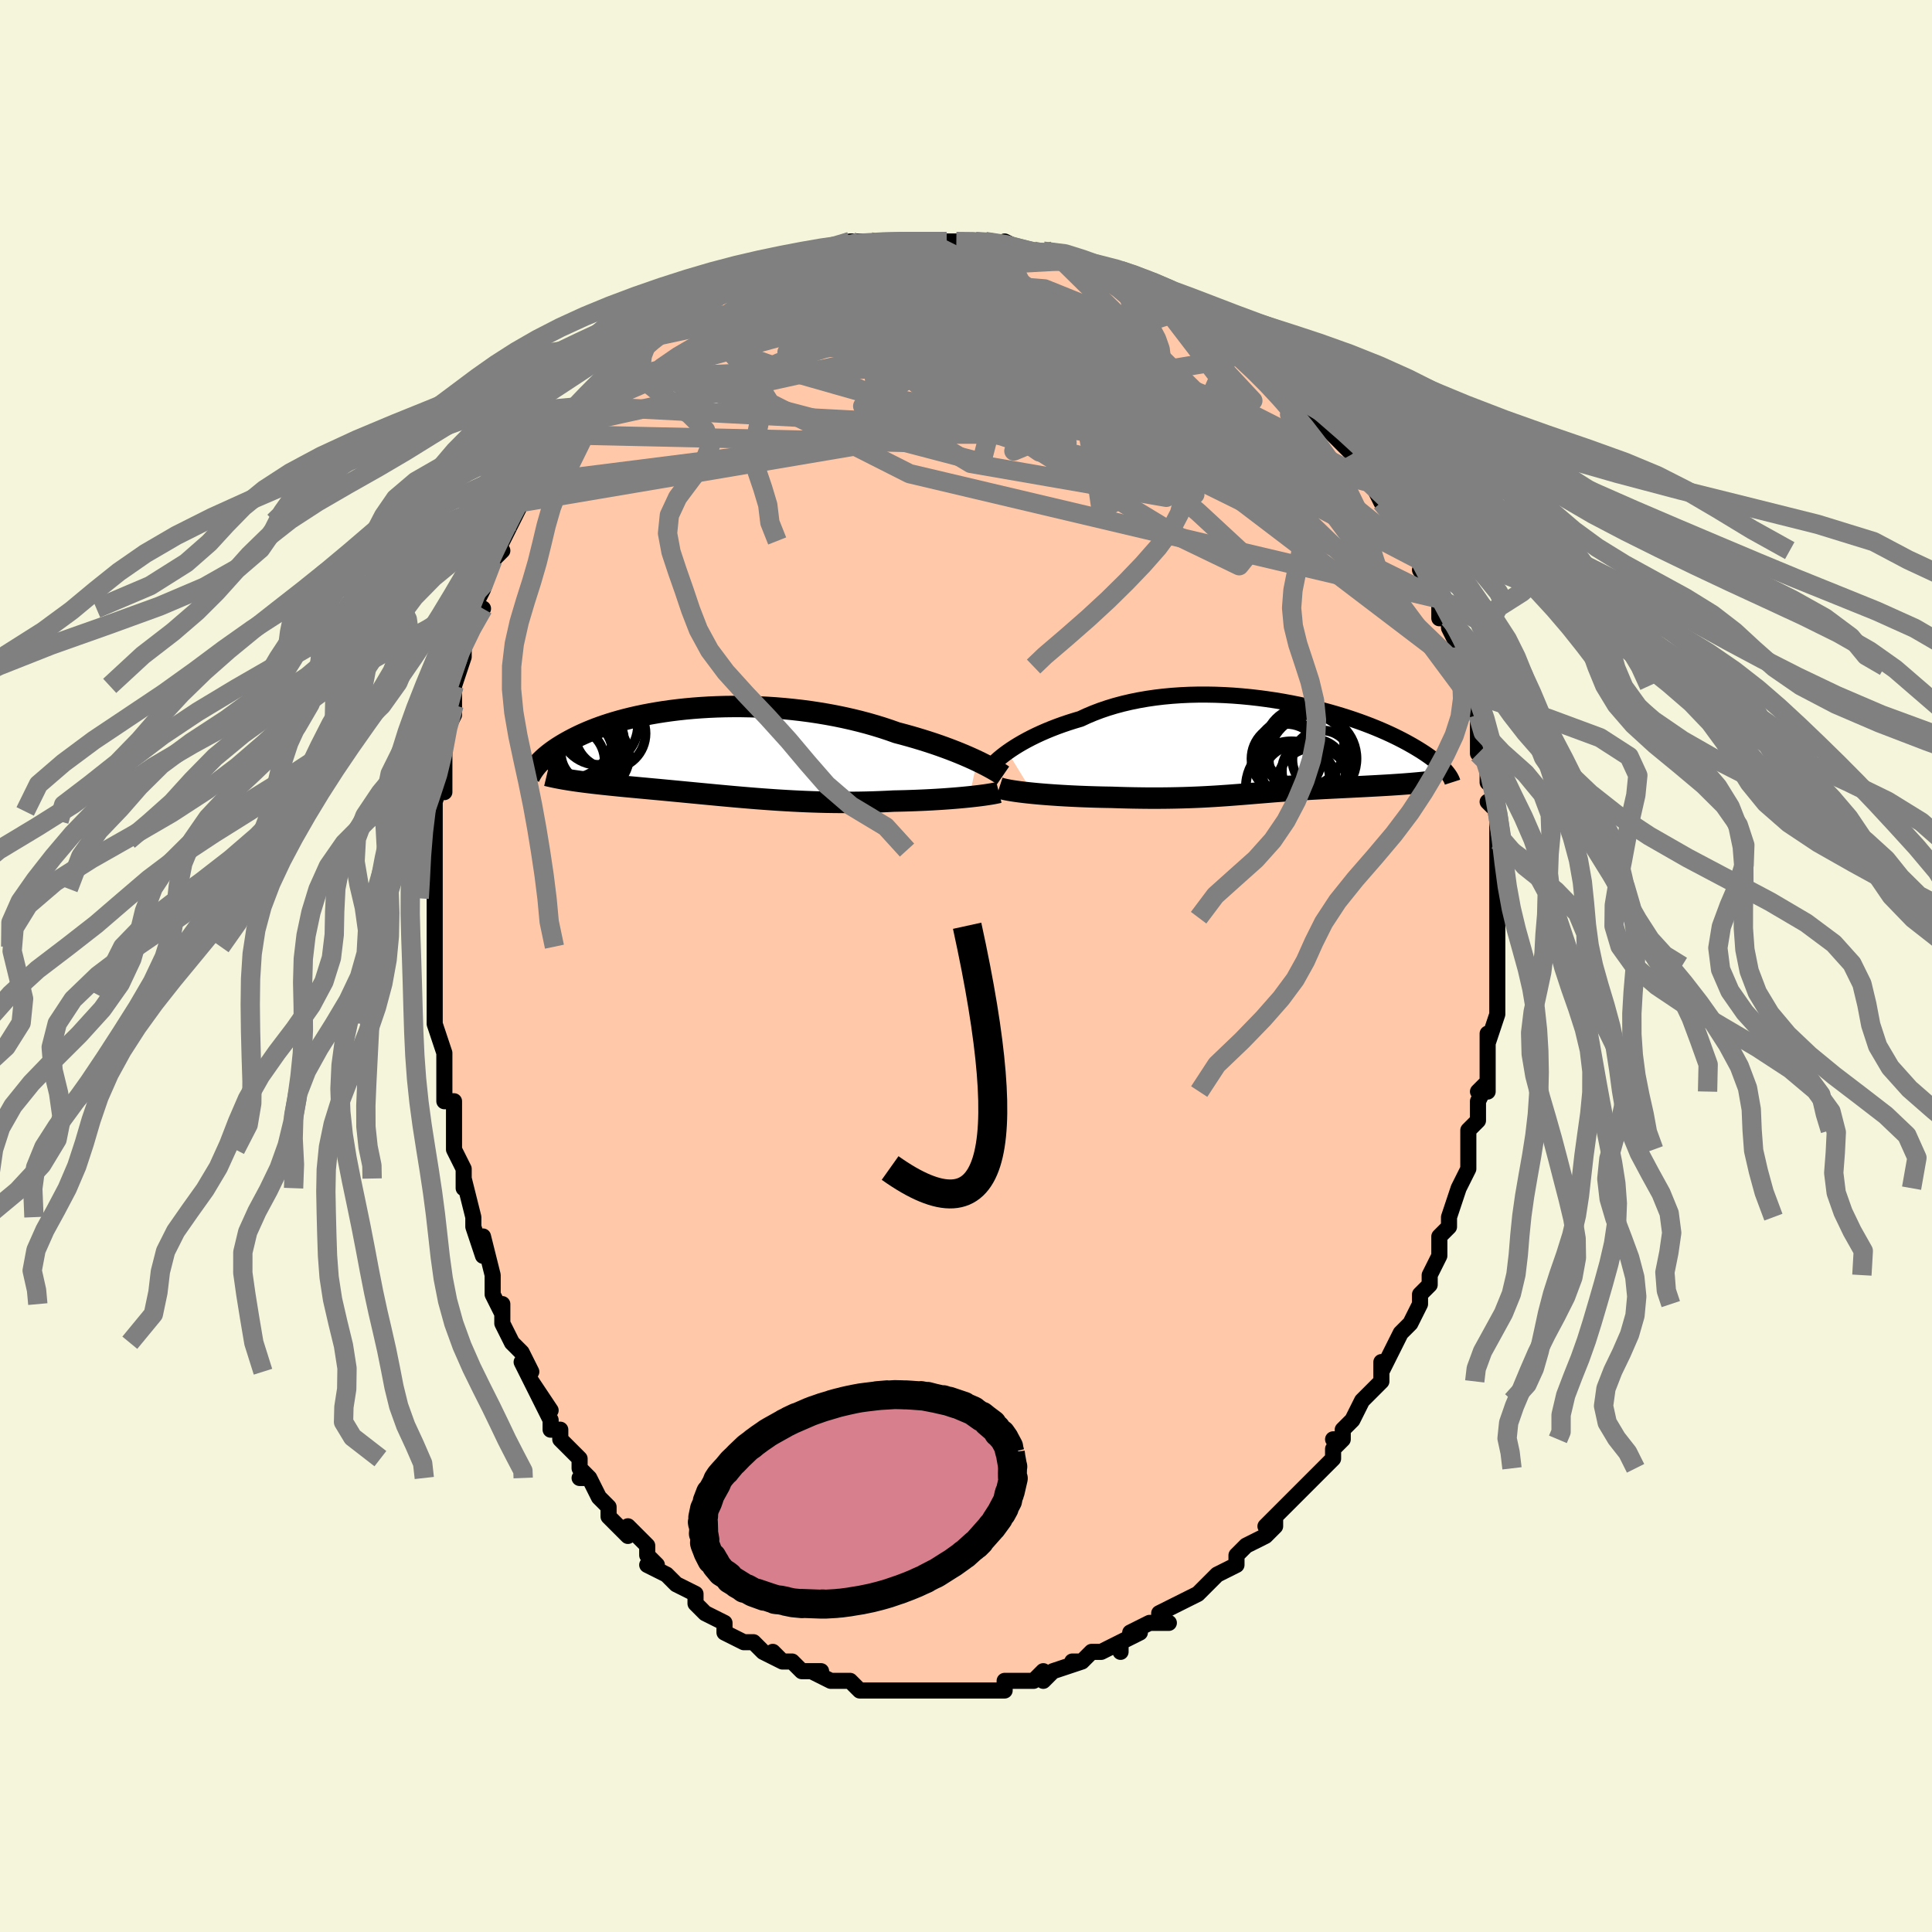 <svg viewBox="-100 -100 200 200" xmlns="http://www.w3.org/2000/svg" width="400" height="400" id="face-svg"><defs><clipPath id="leftEyeClipPath"><polyline points="27.289,0.873,26.876,0.68,26.438,0.484,25.979,0.285,25.497,0.084,24.994,-0.118,24.47,-0.32,23.927,-0.522,23.365,-0.723,22.785,-0.922,22.187,-1.118,21.573,-1.311,20.944,-1.501,20.3,-1.687,19.642,-1.869,18.971,-2.045,18.249,-2.301,17.503,-2.549,16.736,-2.785,15.949,-3.011,15.143,-3.224,14.32,-3.425,13.482,-3.613,12.63,-3.788,11.767,-3.948,10.894,-4.095,10.014,-4.227,9.128,-4.344,8.238,-4.446,7.346,-4.534,6.454,-4.608,5.563,-4.666,4.676,-4.71,3.795,-4.74,2.92,-4.756,2.054,-4.758,1.198,-4.747,0.353,-4.723,-0.478,-4.686,-1.296,-4.636,-2.097,-4.576,-2.882,-4.504,-3.65,-4.421,-4.398,-4.328,-5.127,-4.225,-5.836,-4.114,-6.524,-3.994,-7.19,-3.866,-7.834,-3.731,-8.456,-3.589,-9.055,-3.441,-9.631,-3.288,-10.185,-3.13,-10.716,-2.968,-11.225,-2.802,-11.711,-2.633,-12.175,-2.462,-12.618,-2.288,-13.039,-2.114,-13.441,-1.938,-13.823,-1.763,-14.186,-1.587,-14.531,-1.412,-14.86,-1.238,-15.172,-1.066,-15.47,-0.895,-15.753,-0.726,-16.022,-0.557,-16.276,-0.39,-16.517,-0.224,-16.744,-0.06,-16.958,0.103,-17.159,0.263,-17.348,0.422,-17.526,0.578,-17.692,0.732,-17.847,0.883,-17.992,1.032,-18.127,1.178,-18.253,1.321,-14.726,2.873,-14.434,2.917,-14.136,2.96,-13.831,3.002,-13.519,3.043,-13.2,3.084,-12.874,3.124,-12.541,3.164,-12.202,3.203,-11.855,3.242,-11.502,3.281,-11.143,3.319,-10.776,3.357,-10.404,3.396,-10.025,3.434,-9.638,3.473,-9.243,3.511,-8.839,3.549,-8.427,3.588,-8.006,3.627,-7.577,3.667,-7.14,3.707,-6.694,3.749,-6.24,3.791,-5.778,3.833,-5.309,3.877,-4.831,3.922,-4.345,3.968,-3.851,4.015,-3.349,4.063,-2.84,4.112,-2.322,4.161,-1.797,4.212,-1.264,4.263,-0.723,4.314,-0.174,4.366,0.382,4.419,0.946,4.471,1.518,4.524,2.097,4.576,2.684,4.627,3.279,4.678,3.881,4.728,4.491,4.777,5.108,4.824,5.732,4.869,6.364,4.913,7.002,4.954,7.648,4.992,8.3,5.028,8.959,5.06,9.624,5.089,10.295,5.114,10.972,5.135,11.654,5.152,12.341,5.164,13.033,5.171,13.729,5.173,14.428,5.17,15.13,5.162,15.834,5.148,16.539,5.129,17.245,5.103,17.95,5.073,18.653,5.036,19.229,5.024,19.802,5.01,20.37,4.992,20.933,4.972,21.49,4.949,22.039,4.924,22.581,4.896,23.113,4.865,23.636,4.833,24.147,4.797,24.646,4.76,25.131,4.721,25.602,4.68,26.057,4.637,26.494,4.593"></polyline></clipPath><clipPath id="rightEyeClipPath"><polyline points="-26.79,0.44,-26.442,0.199,-26.07,-0.044,-25.673,-0.29,-25.253,-0.535,-24.809,-0.78,-24.343,-1.023,-23.854,-1.264,-23.345,-1.5,-22.815,-1.732,-22.265,-1.958,-21.696,-2.178,-21.109,-2.391,-20.505,-2.596,-19.884,-2.793,-19.247,-2.982,-18.583,-3.291,-17.89,-3.582,-17.171,-3.855,-16.426,-4.108,-15.658,-4.341,-14.867,-4.552,-14.057,-4.742,-13.227,-4.911,-12.382,-5.058,-11.522,-5.184,-10.65,-5.288,-9.767,-5.37,-8.877,-5.432,-7.98,-5.474,-7.08,-5.495,-6.177,-5.497,-5.275,-5.48,-4.374,-5.445,-3.478,-5.393,-2.588,-5.324,-1.705,-5.239,-0.832,-5.14,0.029,-5.026,0.879,-4.9,1.714,-4.761,2.533,-4.611,3.335,-4.451,4.12,-4.281,4.885,-4.103,5.63,-3.917,6.354,-3.725,7.056,-3.526,7.736,-3.323,8.393,-3.116,9.026,-2.906,9.636,-2.693,10.222,-2.478,10.784,-2.263,11.322,-2.047,11.837,-1.831,12.328,-1.617,12.796,-1.403,13.242,-1.192,13.665,-0.983,14.068,-0.777,14.45,-0.574,14.813,-0.374,15.157,-0.178,15.484,0.014,15.795,0.203,16.089,0.388,16.368,0.569,16.63,0.747,16.877,0.921,17.109,1.091,17.326,1.258,17.529,1.42,17.719,1.579,17.895,1.733,18.058,1.884,18.209,2.03,18.349,2.172,18.477,2.311,18.594,2.445,13.883,3.79,13.536,3.814,13.184,3.837,12.826,3.86,12.464,3.882,12.098,3.903,11.728,3.924,11.354,3.945,10.977,3.965,10.597,3.985,10.214,4.005,9.828,4.025,9.441,4.044,9.052,4.064,8.661,4.084,8.268,4.103,7.869,4.123,7.467,4.143,7.061,4.163,6.653,4.183,6.242,4.204,5.829,4.225,5.416,4.248,5.001,4.271,4.586,4.294,4.171,4.319,3.755,4.345,3.339,4.371,2.924,4.399,2.508,4.428,2.092,4.458,1.675,4.488,1.258,4.52,0.84,4.552,0.421,4.586,-0.001,4.62,-0.424,4.655,-0.85,4.69,-1.28,4.725,-1.714,4.761,-2.152,4.797,-2.596,4.833,-3.046,4.868,-3.504,4.903,-3.969,4.938,-4.443,4.971,-4.927,5.004,-5.421,5.035,-5.927,5.064,-6.445,5.092,-6.976,5.118,-7.52,5.141,-8.079,5.162,-8.653,5.18,-9.242,5.195,-9.848,5.207,-10.47,5.216,-11.108,5.221,-11.764,5.222,-12.436,5.219,-13.125,5.211,-13.83,5.2,-14.551,5.184,-15.286,5.164,-16.035,5.139,-16.591,5.13,-17.15,5.118,-17.71,5.103,-18.272,5.086,-18.834,5.066,-19.395,5.044,-19.953,5.018,-20.508,4.991,-21.058,4.96,-21.602,4.927,-22.138,4.891,-22.665,4.853,-23.18,4.812,-23.682,4.769,-24.169,4.723"></polyline></clipPath><filter id="fuzzy"><feTurbulence id="turbulence" baseFrequency="0.05" numOctaves="3" type="noise" result="noise"></feTurbulence><feDisplacementMap in="SourceGraphic" in2="noise" scale="2"></feDisplacementMap></filter><linearGradient id="rainbowGradient" x1="0%" y1="0%" x2="100%" y2="0%"><stop offset="0%" style="stop-color: rgb(220, 208, 186);  stop-opacity: 1"></stop><stop offset="50%" style="stop-color: rgb(255, 165, 0);  stop-opacity: 1"></stop><stop offset="100%" style="stop-color: rgb(233, 236, 239);  stop-opacity: 1"></stop></linearGradient></defs><title>That&#39;s an ugly face</title><desc>CREATED BY XUAN TANG, MORE INFO AT TXSTC55.GITHUB.IO</desc><rect x="-100" y="-100" width="100%" height="100%" opacity="1" fill="rgb(245, 245, 220)"></rect><polyline id="faceContour" points="55,1,55,0,55,2,55,3,55,4,55,5,54,8,54,7,54,7,54,10,54,13,53,13,54,12,53,14,53,16,52,17,52,17,52,19,52,19,52,21,51,23,51,23,51,23,50,26,50,26,50,27,49,28,49,29,49,30,48,32,48,33,47,34,47,34,47,35,46,37,45,38,44,40,44,40,44,40,43,42,43,41,43,43,42,44,41,45,40,47,39,48,39,49,38,49,39,49,38,50,38,51,37,52,36,53,36,53,34,55,35,54,34,55,33,56,31,58,32,57,32,58,31,59,29,60,28,61,28,61,28,62,26,63,25,64,25,64,24,65,24,65,24,65,22,66,20,67,20,68,21,68,19,68,17,69,18,69,16,70,16,71,16,70,14,71,13,71,12,72,11,72,12,72,12,72,9,73,8,74,8,73,7,74,6,74,6,74,6,74,4,74,4,75,3,75,1,75,1,75,-1,75,-1,75,-1,75,-3,75,-4,75,-4,75,-5,75,-6,75,-8,75,-8,75,-8,75,-8,75,-8,75,-10,75,-11,75,-12,74,-12,74,-14,74,-14,74,-16,73,-15,73,-17,73,-18,72,-19,72,-20,71,-19,72,-21,71,-22,70,-22,70,-22,70,-23,70,-25,69,-25,68,-25,68,-27,67,-27,67,-28,66,-28,65,-30,64,-30,64,-31,63,-31,63,-33,62,-32,62,-33,61,-33,60,-35,58,-35,59,-37,57,-37,56,-37,56,-38,55,-39,53,-40,53,-39,53,-40,52,-40,51,-42,49,-42,48,-43,48,-43,47,-44,45,-43,46,-45,43,-44,45,-46,41,-45,42,-46,40,-47,39,-48,37,-48,35,-48,36,-49,34,-49,33,-49,32,-49,32,-50,28,-50,30,-51,27,-51,26,-51,26,-52,22,-52,23,-52,21,-52,21,-53,19,-53,17,-53,16,-53,14,-54,14,-54,14,-54,12,-54,10,-54,11,-54,9,-55,6,-55,5,-55,3,-55,3,-55,0,-55,-1,-55,-2,-55,-2,-55,-5,-55,-5,-55,-7,-55,-7,-55,-8,-55,-9,-55,-12,-55,-13,-55,-15,-55,-15,-55,-16,-55,-17,-54,-20,-54,-18,-54,-20,-54,-24,-54,-24,-54,-24,-53,-26,-53,-27,-53,-29,-53,-29,-52,-32,-52,-33,-52,-34,-51,-35,-51,-36,-50,-37,-51,-37,-50,-39,-50,-39,-49,-42,-48,-43,-49,-42,-48,-44,-47,-46,-47,-46,-47,-46,-46,-48,-46,-49,-45,-50,-45,-50,-44,-51,-43,-54,-43,-53,-42,-55,-41,-56,-42,-55,-41,-57,-40,-58,-39,-58,-39,-58,-38,-60,-38,-60,-36,-62,-36,-62,-35,-63,-35,-63,-33,-65,-33,-65,-33,-65,-32,-66,-31,-66,-30,-67,-28,-68,-30,-68,-27,-69,-28,-69,-27,-69,-24,-71,-24,-70,-24,-71,-23,-71,-22,-72,-20,-72,-20,-73,-20,-73,-17,-73,-17,-73,-16,-74,-16,-73,-15,-74,-13,-74,-14,-74,-11,-75,-12,-75,-12,-75,-10,-75,-8,-75,-8,-75,-8,-75,-7,-75,-5,-75,-4,-75,-2,-75,-2,-75,-1,-75,0,-75,1,-75,1,-75,2,-75,4,-74,4,-75,6,-74,7,-74,8,-74,9,-73,9,-74,10,-73,12,-73,12,-73,12,-73,15,-72,16,-71,16,-72,17,-71,18,-71,19,-70,19,-70,21,-69,20,-69,23,-68,23,-68,24,-67,25,-67,26,-66,27,-65,26,-66,28,-65,28,-65,28,-64,30,-63,31,-62,31,-62,32,-62,33,-61,34,-60,34,-59,35,-58,36,-57,37,-56,38,-55,38,-55,40,-53,40,-53,40,-52,41,-52,40,-52,42,-50,42,-50,43,-48,43,-48,45,-45,45,-45,45,-45,46,-43,47,-42,47,-42,48,-40,47,-41,49,-38,49,-38,49,-38,49,-36,50,-36,50,-35,51,-33,51,-31,51,-31,51,-31,52,-29,52,-29,52,-28,53,-26,53,-26,53,-24,53,-22,53,-23,54,-22,54,-19,54,-20,55,-17,54,-17,55,-16,55,-16,55,-13,55,-13,55,-11,55,-10,55,-9,55,-7,55,-8,55,-5,55,-5,55,-2,55,-3,55,-1,55,1,55,0" fill="#ffc9a9" stroke="black" stroke-width="1.667" stroke-linejoin="round" filter="url(#fuzzy)"></polyline><g transform="translate(31.102 -22.6)"><polyline id="rightCountour" points="-26.79,0.44,-26.442,0.199,-26.07,-0.044,-25.673,-0.29,-25.253,-0.535,-24.809,-0.78,-24.343,-1.023,-23.854,-1.264,-23.345,-1.5,-22.815,-1.732,-22.265,-1.958,-21.696,-2.178,-21.109,-2.391,-20.505,-2.596,-19.884,-2.793,-19.247,-2.982,-18.583,-3.291,-17.89,-3.582,-17.171,-3.855,-16.426,-4.108,-15.658,-4.341,-14.867,-4.552,-14.057,-4.742,-13.227,-4.911,-12.382,-5.058,-11.522,-5.184,-10.65,-5.288,-9.767,-5.37,-8.877,-5.432,-7.98,-5.474,-7.08,-5.495,-6.177,-5.497,-5.275,-5.48,-4.374,-5.445,-3.478,-5.393,-2.588,-5.324,-1.705,-5.239,-0.832,-5.14,0.029,-5.026,0.879,-4.9,1.714,-4.761,2.533,-4.611,3.335,-4.451,4.12,-4.281,4.885,-4.103,5.63,-3.917,6.354,-3.725,7.056,-3.526,7.736,-3.323,8.393,-3.116,9.026,-2.906,9.636,-2.693,10.222,-2.478,10.784,-2.263,11.322,-2.047,11.837,-1.831,12.328,-1.617,12.796,-1.403,13.242,-1.192,13.665,-0.983,14.068,-0.777,14.45,-0.574,14.813,-0.374,15.157,-0.178,15.484,0.014,15.795,0.203,16.089,0.388,16.368,0.569,16.63,0.747,16.877,0.921,17.109,1.091,17.326,1.258,17.529,1.42,17.719,1.579,17.895,1.733,18.058,1.884,18.209,2.03,18.349,2.172,18.477,2.311,18.594,2.445,13.883,3.79,13.536,3.814,13.184,3.837,12.826,3.86,12.464,3.882,12.098,3.903,11.728,3.924,11.354,3.945,10.977,3.965,10.597,3.985,10.214,4.005,9.828,4.025,9.441,4.044,9.052,4.064,8.661,4.084,8.268,4.103,7.869,4.123,7.467,4.143,7.061,4.163,6.653,4.183,6.242,4.204,5.829,4.225,5.416,4.248,5.001,4.271,4.586,4.294,4.171,4.319,3.755,4.345,3.339,4.371,2.924,4.399,2.508,4.428,2.092,4.458,1.675,4.488,1.258,4.52,0.84,4.552,0.421,4.586,-0.001,4.62,-0.424,4.655,-0.85,4.69,-1.28,4.725,-1.714,4.761,-2.152,4.797,-2.596,4.833,-3.046,4.868,-3.504,4.903,-3.969,4.938,-4.443,4.971,-4.927,5.004,-5.421,5.035,-5.927,5.064,-6.445,5.092,-6.976,5.118,-7.52,5.141,-8.079,5.162,-8.653,5.18,-9.242,5.195,-9.848,5.207,-10.47,5.216,-11.108,5.221,-11.764,5.222,-12.436,5.219,-13.125,5.211,-13.83,5.2,-14.551,5.184,-15.286,5.164,-16.035,5.139,-16.591,5.13,-17.15,5.118,-17.71,5.103,-18.272,5.086,-18.834,5.066,-19.395,5.044,-19.953,5.018,-20.508,4.991,-21.058,4.96,-21.602,4.927,-22.138,4.891,-22.665,4.853,-23.18,4.812,-23.682,4.769,-24.169,4.723" fill="white" stroke="white" stroke-width="0" stroke-linejoin="round" filter="url(#fuzzy)"></polyline></g><g transform="translate(-26.147 -22.107)"><polyline id="leftCountour" points="27.289,0.873,26.876,0.68,26.438,0.484,25.979,0.285,25.497,0.084,24.994,-0.118,24.47,-0.32,23.927,-0.522,23.365,-0.723,22.785,-0.922,22.187,-1.118,21.573,-1.311,20.944,-1.501,20.3,-1.687,19.642,-1.869,18.971,-2.045,18.249,-2.301,17.503,-2.549,16.736,-2.785,15.949,-3.011,15.143,-3.224,14.32,-3.425,13.482,-3.613,12.63,-3.788,11.767,-3.948,10.894,-4.095,10.014,-4.227,9.128,-4.344,8.238,-4.446,7.346,-4.534,6.454,-4.608,5.563,-4.666,4.676,-4.71,3.795,-4.74,2.92,-4.756,2.054,-4.758,1.198,-4.747,0.353,-4.723,-0.478,-4.686,-1.296,-4.636,-2.097,-4.576,-2.882,-4.504,-3.65,-4.421,-4.398,-4.328,-5.127,-4.225,-5.836,-4.114,-6.524,-3.994,-7.19,-3.866,-7.834,-3.731,-8.456,-3.589,-9.055,-3.441,-9.631,-3.288,-10.185,-3.13,-10.716,-2.968,-11.225,-2.802,-11.711,-2.633,-12.175,-2.462,-12.618,-2.288,-13.039,-2.114,-13.441,-1.938,-13.823,-1.763,-14.186,-1.587,-14.531,-1.412,-14.86,-1.238,-15.172,-1.066,-15.47,-0.895,-15.753,-0.726,-16.022,-0.557,-16.276,-0.39,-16.517,-0.224,-16.744,-0.06,-16.958,0.103,-17.159,0.263,-17.348,0.422,-17.526,0.578,-17.692,0.732,-17.847,0.883,-17.992,1.032,-18.127,1.178,-18.253,1.321,-14.726,2.873,-14.434,2.917,-14.136,2.96,-13.831,3.002,-13.519,3.043,-13.2,3.084,-12.874,3.124,-12.541,3.164,-12.202,3.203,-11.855,3.242,-11.502,3.281,-11.143,3.319,-10.776,3.357,-10.404,3.396,-10.025,3.434,-9.638,3.473,-9.243,3.511,-8.839,3.549,-8.427,3.588,-8.006,3.627,-7.577,3.667,-7.14,3.707,-6.694,3.749,-6.24,3.791,-5.778,3.833,-5.309,3.877,-4.831,3.922,-4.345,3.968,-3.851,4.015,-3.349,4.063,-2.84,4.112,-2.322,4.161,-1.797,4.212,-1.264,4.263,-0.723,4.314,-0.174,4.366,0.382,4.419,0.946,4.471,1.518,4.524,2.097,4.576,2.684,4.627,3.279,4.678,3.881,4.728,4.491,4.777,5.108,4.824,5.732,4.869,6.364,4.913,7.002,4.954,7.648,4.992,8.3,5.028,8.959,5.06,9.624,5.089,10.295,5.114,10.972,5.135,11.654,5.152,12.341,5.164,13.033,5.171,13.729,5.173,14.428,5.17,15.13,5.162,15.834,5.148,16.539,5.129,17.245,5.103,17.95,5.073,18.653,5.036,19.229,5.024,19.802,5.01,20.37,4.992,20.933,4.972,21.49,4.949,22.039,4.924,22.581,4.896,23.113,4.865,23.636,4.833,24.147,4.797,24.646,4.76,25.131,4.721,25.602,4.68,26.057,4.637,26.494,4.593" fill="white" stroke="white" stroke-width="0" stroke-linejoin="round" filter="url(#fuzzy)"></polyline></g><g transform="translate(31.102 -22.6)"><polyline id="rightUpper" points="-28.794,2.347,-28.719,2.224,-28.616,2.081,-28.483,1.919,-28.323,1.741,-28.135,1.55,-27.92,1.346,-27.677,1.131,-27.408,0.908,-27.112,0.677,-26.79,0.44,-26.442,0.199,-26.07,-0.044,-25.673,-0.29,-25.253,-0.535,-24.809,-0.78,-24.343,-1.023,-23.854,-1.264,-23.345,-1.5,-22.815,-1.732,-22.265,-1.958,-21.696,-2.178,-21.109,-2.391,-20.505,-2.596,-19.884,-2.793,-19.247,-2.982,-18.583,-3.291,-17.89,-3.582,-17.171,-3.855,-16.426,-4.108,-15.658,-4.341,-14.867,-4.552,-14.057,-4.742,-13.227,-4.911,-12.382,-5.058,-11.522,-5.184,-10.65,-5.288,-9.767,-5.37,-8.877,-5.432,-7.98,-5.474,-7.08,-5.495,-6.177,-5.497,-5.275,-5.48,-4.374,-5.445,-3.478,-5.393,-2.588,-5.324,-1.705,-5.239,-0.832,-5.14,0.029,-5.026,0.879,-4.9,1.714,-4.761,2.533,-4.611,3.335,-4.451,4.12,-4.281,4.885,-4.103,5.63,-3.917,6.354,-3.725,7.056,-3.526,7.736,-3.323,8.393,-3.116,9.026,-2.906,9.636,-2.693,10.222,-2.478,10.784,-2.263,11.322,-2.047,11.837,-1.831,12.328,-1.617,12.796,-1.403,13.242,-1.192,13.665,-0.983,14.068,-0.777,14.45,-0.574,14.813,-0.374,15.157,-0.178,15.484,0.014,15.795,0.203,16.089,0.388,16.368,0.569,16.63,0.747,16.877,0.921,17.109,1.091,17.326,1.258,17.529,1.42,17.719,1.579,17.895,1.733,18.058,1.884,18.209,2.03,18.349,2.172,18.477,2.311,18.594,2.445,18.701,2.575,18.798,2.701,18.886,2.823,18.964,2.941,19.034,3.055,19.095,3.166,19.148,3.272,19.194,3.375,19.232,3.475,19.263,3.571" fill="none" stroke="black" stroke-width="1.667" stroke-linejoin="round" filter="url(#fuzzy)"></polyline><polyline id="rightLower" points="-27.662,4.158,-27.467,4.221,-27.229,4.283,-26.952,4.344,-26.639,4.404,-26.294,4.462,-25.918,4.518,-25.515,4.573,-25.088,4.625,-24.638,4.675,-24.169,4.723,-23.682,4.769,-23.18,4.812,-22.665,4.853,-22.138,4.891,-21.602,4.927,-21.058,4.96,-20.508,4.991,-19.953,5.018,-19.395,5.044,-18.834,5.066,-18.272,5.086,-17.71,5.103,-17.15,5.118,-16.591,5.13,-16.035,5.139,-15.286,5.164,-14.551,5.184,-13.83,5.2,-13.125,5.211,-12.436,5.219,-11.764,5.222,-11.108,5.221,-10.47,5.216,-9.848,5.207,-9.242,5.195,-8.653,5.18,-8.079,5.162,-7.52,5.141,-6.976,5.118,-6.445,5.092,-5.927,5.064,-5.421,5.035,-4.927,5.004,-4.443,4.971,-3.969,4.938,-3.504,4.903,-3.046,4.868,-2.596,4.833,-2.152,4.797,-1.714,4.761,-1.28,4.725,-0.85,4.69,-0.424,4.655,-0.001,4.62,0.421,4.586,0.84,4.552,1.258,4.52,1.675,4.488,2.092,4.458,2.508,4.428,2.924,4.399,3.339,4.371,3.755,4.345,4.171,4.319,4.586,4.294,5.001,4.271,5.416,4.248,5.829,4.225,6.242,4.204,6.653,4.183,7.061,4.163,7.467,4.143,7.869,4.123,8.268,4.103,8.661,4.084,9.052,4.064,9.441,4.044,9.828,4.025,10.214,4.005,10.597,3.985,10.977,3.965,11.354,3.945,11.728,3.924,12.098,3.903,12.464,3.882,12.826,3.86,13.184,3.837,13.536,3.814,13.883,3.79,14.225,3.765,14.562,3.739,14.892,3.713,15.217,3.685,15.536,3.657,15.848,3.628,16.155,3.598,16.455,3.567,16.749,3.535,17.037,3.502" fill="none" stroke="black" stroke-width="2.222" stroke-linejoin="round" filter="url(#fuzzy)"></polyline><!--[--><circle r="4.857" cx="4.026" cy="1.288" stroke="black" fill="none" stroke-width="1" filter="url(#fuzzy)" clip-path="url(#rightEyeClipPath)"></circle><circle r="3.507" cx="3.065" cy="3.265" stroke="black" fill="none" stroke-width="1" filter="url(#fuzzy)" clip-path="url(#rightEyeClipPath)"></circle><circle r="3.061" cx="5.747" cy="1.268" stroke="black" fill="none" stroke-width="1" filter="url(#fuzzy)" clip-path="url(#rightEyeClipPath)"></circle><circle r="3.611" cx="2.061" cy="1.148" stroke="black" fill="none" stroke-width="1" filter="url(#fuzzy)" clip-path="url(#rightEyeClipPath)"></circle><circle r="3.121" cx="2.24" cy="0.275" stroke="black" fill="none" stroke-width="1" filter="url(#fuzzy)" clip-path="url(#rightEyeClipPath)"></circle><circle r="3.846" cx="4.927" cy="3.843" stroke="black" fill="none" stroke-width="1" filter="url(#fuzzy)" clip-path="url(#rightEyeClipPath)"></circle><circle r="4.541" cx="4.782" cy="1.127" stroke="black" fill="none" stroke-width="1" filter="url(#fuzzy)" clip-path="url(#rightEyeClipPath)"></circle><circle r="3.293" cx="4.892" cy="2.421" stroke="black" fill="none" stroke-width="1" filter="url(#fuzzy)" clip-path="url(#rightEyeClipPath)"></circle><circle r="4.137" cx="3.921" cy="-0.072" stroke="black" fill="none" stroke-width="1" filter="url(#fuzzy)" clip-path="url(#rightEyeClipPath)"></circle><circle r="4.71" cx="2.581" cy="4.05" stroke="black" fill="none" stroke-width="1" filter="url(#fuzzy)" clip-path="url(#rightEyeClipPath)"></circle><!--]--></g><g transform="translate(-26.147 -22.107)"><polyline id="leftUpper" points="29.986,2.374,29.844,2.276,29.671,2.163,29.469,2.037,29.239,1.898,28.981,1.748,28.695,1.588,28.382,1.42,28.043,1.244,27.679,1.061,27.289,0.873,26.876,0.68,26.438,0.484,25.979,0.285,25.497,0.084,24.994,-0.118,24.47,-0.32,23.927,-0.522,23.365,-0.723,22.785,-0.922,22.187,-1.118,21.573,-1.311,20.944,-1.501,20.3,-1.687,19.642,-1.869,18.971,-2.045,18.249,-2.301,17.503,-2.549,16.736,-2.785,15.949,-3.011,15.143,-3.224,14.32,-3.425,13.482,-3.613,12.63,-3.788,11.767,-3.948,10.894,-4.095,10.014,-4.227,9.128,-4.344,8.238,-4.446,7.346,-4.534,6.454,-4.608,5.563,-4.666,4.676,-4.71,3.795,-4.74,2.92,-4.756,2.054,-4.758,1.198,-4.747,0.353,-4.723,-0.478,-4.686,-1.296,-4.636,-2.097,-4.576,-2.882,-4.504,-3.65,-4.421,-4.398,-4.328,-5.127,-4.225,-5.836,-4.114,-6.524,-3.994,-7.19,-3.866,-7.834,-3.731,-8.456,-3.589,-9.055,-3.441,-9.631,-3.288,-10.185,-3.13,-10.716,-2.968,-11.225,-2.802,-11.711,-2.633,-12.175,-2.462,-12.618,-2.288,-13.039,-2.114,-13.441,-1.938,-13.823,-1.763,-14.186,-1.587,-14.531,-1.412,-14.86,-1.238,-15.172,-1.066,-15.47,-0.895,-15.753,-0.726,-16.022,-0.557,-16.276,-0.39,-16.517,-0.224,-16.744,-0.06,-16.958,0.103,-17.159,0.263,-17.348,0.422,-17.526,0.578,-17.692,0.732,-17.847,0.883,-17.992,1.032,-18.127,1.178,-18.253,1.321,-18.37,1.461,-18.478,1.598,-18.577,1.732,-18.669,1.863,-18.753,1.992,-18.83,2.116,-18.9,2.238,-18.964,2.357,-19.021,2.473,-19.072,2.586" fill="none" stroke="black" stroke-width="2.222" stroke-linejoin="round" filter="url(#fuzzy)"></polyline><polyline id="leftLower" points="29.554,4.134,29.382,4.177,29.174,4.221,28.934,4.267,28.664,4.313,28.364,4.36,28.037,4.408,27.685,4.455,27.309,4.502,26.912,4.548,26.494,4.593,26.057,4.637,25.602,4.68,25.131,4.721,24.646,4.76,24.147,4.797,23.636,4.833,23.113,4.865,22.581,4.896,22.039,4.924,21.49,4.949,20.933,4.972,20.37,4.992,19.802,5.01,19.229,5.024,18.653,5.036,17.95,5.073,17.245,5.103,16.539,5.129,15.834,5.148,15.13,5.162,14.428,5.17,13.729,5.173,13.033,5.171,12.341,5.164,11.654,5.152,10.972,5.135,10.295,5.114,9.624,5.089,8.959,5.06,8.3,5.028,7.648,4.992,7.002,4.954,6.364,4.913,5.732,4.869,5.108,4.824,4.491,4.777,3.881,4.728,3.279,4.678,2.684,4.627,2.097,4.576,1.518,4.524,0.946,4.471,0.382,4.419,-0.174,4.366,-0.723,4.314,-1.264,4.263,-1.797,4.212,-2.322,4.161,-2.84,4.112,-3.349,4.063,-3.851,4.015,-4.345,3.968,-4.831,3.922,-5.309,3.877,-5.778,3.833,-6.24,3.791,-6.694,3.749,-7.14,3.707,-7.577,3.667,-8.006,3.627,-8.427,3.588,-8.839,3.549,-9.243,3.511,-9.638,3.473,-10.025,3.434,-10.404,3.396,-10.776,3.357,-11.143,3.319,-11.502,3.281,-11.855,3.242,-12.202,3.203,-12.541,3.164,-12.874,3.124,-13.2,3.084,-13.519,3.043,-13.831,3.002,-14.136,2.96,-14.434,2.917,-14.726,2.873,-15.01,2.829,-15.287,2.783,-15.558,2.736,-15.821,2.689,-16.078,2.64,-16.327,2.59,-16.57,2.539,-16.807,2.487,-17.037,2.434,-17.261,2.38" fill="none" stroke="black" stroke-width="2.222" stroke-linejoin="round" filter="url(#fuzzy)"></polyline><!--[--><circle r="4.068" cx="-13.297" cy="-1.036" stroke="black" fill="none" stroke-width="1" filter="url(#fuzzy)" clip-path="url(#leftEyeClipPath)"></circle><circle r="3.138" cx="-12.659" cy="0.043" stroke="black" fill="none" stroke-width="1" filter="url(#fuzzy)" clip-path="url(#leftEyeClipPath)"></circle><circle r="4.833" cx="-15.108" cy="-1.387" stroke="black" fill="none" stroke-width="1" filter="url(#fuzzy)" clip-path="url(#leftEyeClipPath)"></circle><circle r="4.598" cx="-14.985" cy="-1.875" stroke="black" fill="none" stroke-width="1" filter="url(#fuzzy)" clip-path="url(#leftEyeClipPath)"></circle><circle r="3.708" cx="-12.441" cy="0.386" stroke="black" fill="none" stroke-width="1" filter="url(#fuzzy)" clip-path="url(#leftEyeClipPath)"></circle><circle r="3.578" cx="-14.83" cy="0.911" stroke="black" fill="none" stroke-width="1" filter="url(#fuzzy)" clip-path="url(#leftEyeClipPath)"></circle><circle r="3.657" cx="-10.682" cy="-1.966" stroke="black" fill="none" stroke-width="1" filter="url(#fuzzy)" clip-path="url(#leftEyeClipPath)"></circle><circle r="4.099" cx="-14.481" cy="0.285" stroke="black" fill="none" stroke-width="1" filter="url(#fuzzy)" clip-path="url(#leftEyeClipPath)"></circle><circle r="3.486" cx="-12.6" cy="1.144" stroke="black" fill="none" stroke-width="1" filter="url(#fuzzy)" clip-path="url(#leftEyeClipPath)"></circle><circle r="4.096" cx="-11.911" cy="-2.81" stroke="black" fill="none" stroke-width="1" filter="url(#fuzzy)" clip-path="url(#leftEyeClipPath)"></circle><!--]--></g><g id="hairs"><!--[--><polyline points="20,-69,6.132,-63.208,8.032,-60.981,6.193,-62.481,2.791,-63.489,-0.474,-63.278,-3.796,-62.795,-6.839,-62.603,-8.065,-62.506,-5.982,-62.101,-0.644,-61.281,5.927,-60.363,10.677,-59.881,11.186,-60.225,7.011,-61.323,-0.128,-62.625,-7.535,-63.519,-13.332,-64.014,-17.297,-65.028,-19.855,-67.515,-21.721,-70.274,-28,-69" fill="none" stroke="rgb(128, 128, 128)" stroke-width="2" stroke-linejoin="round" filter="url(#fuzzy)"></polyline><polyline points="49,-38,-5.847,-50.967,-20.284,-58.269,-22.128,-61.179,-19.337,-62.454,-14.617,-63.947,-10.133,-65.904,-7.061,-67.617,-5.227,-68.261,-3.907,-67.457,-2.762,-65.458,-1.957,-62.981,-1.529,-60.787,-0.791,-59.277,1.502,-58.356,6.203,-57.679,12.732,-57.085,18.832,-56.841,21.424,-57.47,18.156,-59.305,8.832,-62.205,-3.745,-65.669,-14.109,-69.108,-18.04,-71.665,-24,-71" fill="none" stroke="rgb(128, 128, 128)" stroke-width="2" stroke-linejoin="round" filter="url(#fuzzy)"></polyline><polyline points="-20,-73,-0.854,-69.594,1.507,-69.207,4.941,-67.374,7.946,-64.689,7.728,-62.946,5.09,-62.585,3.202,-62.736,4.641,-62.371,9.602,-61.163,16.113,-59.58,21.528,-58.413,24.109,-58.149,23.847,-58.617,22.196,-59.11,20.946,-58.95,20.924,-58.039,21.529,-56.873,21.467,-56.142,19.061,-57.283,9.864,-64.208,-10,-75" fill="none" stroke="rgb(128, 128, 128)" stroke-width="2" stroke-linejoin="round" filter="url(#fuzzy)"></polyline><polyline points="23,-68,0.91,-61.108,6.387,-58.859,7.744,-59.216,5.208,-60.669,3.402,-62.035,3.898,-62.865,6.082,-63.115,8.961,-62.857,11.867,-62.207,14.354,-61.348,15.97,-60.568,16.238,-60.246,14.868,-60.708,11.967,-62.01,8.023,-63.773,3.581,-65.266,-1.09,-65.726,-5.829,-64.703,-9.598,-62.091,-9.188,-57.815,0.482,-52.032,20.736,-48.519,28,-65" fill="none" stroke="rgb(128, 128, 128)" stroke-width="2" stroke-linejoin="round" filter="url(#fuzzy)"></polyline><polyline points="-11,-75,-11.963,-68.901,4.592,-65.495,20.065,-60.99,29.484,-57.16,32.069,-55.851,28.713,-57.211,21.603,-59.889,14.119,-62.041,10.028,-62.355,11.756,-60.674,18.563,-58.051,26.267,-56.283,29.685,-56.928,27.184,-59.619,25.681,-59.243,47,-42" fill="none" stroke="rgb(128, 128, 128)" stroke-width="2" stroke-linejoin="round" filter="url(#fuzzy)"></polyline><polyline points="-40,-58,5.671,-55.591,12.264,-56.171,12.52,-57.33,15.319,-58.572,17.982,-59.929,17.698,-61.217,14.96,-61.886,12.05,-61.488,10.747,-60.052,11.319,-57.812,12.71,-54.73,13.478,-50.754,13.997,-47.155,16.912,-49.023,4,-74" fill="none" stroke="rgb(128, 128, 128)" stroke-width="2" stroke-linejoin="round" filter="url(#fuzzy)"></polyline><polyline points="49,-38,9.304,-57.576,4.369,-62.225,3.352,-62.95,1.108,-63.723,0.18,-64.473,1.883,-64.431,5.576,-63.463,9.978,-62.181,13.724,-61.448,15.517,-61.718,14.521,-62.661,10.628,-63.469,4.265,-63.691,-3.355,-63.801,-8.93,-64.841,-9.587,-67.607,-24,-71" fill="none" stroke="rgb(128, 128, 128)" stroke-width="2" stroke-linejoin="round" filter="url(#fuzzy)"></polyline><polyline points="10,-73,1.867,-72.553,-10.714,-70.456,-16.854,-67.805,-13.269,-65.073,-2.971,-61.974,7.818,-58.728,13.823,-56.215,13.517,-55.202,9.103,-55.702,4.403,-56.922,2.648,-57.596,4.888,-56.733,7.119,-55.066,-4.285,-55.056,-46,-48" fill="none" stroke="rgb(128, 128, 128)" stroke-width="2" stroke-linejoin="round" filter="url(#fuzzy)"></polyline><polyline points="-11,-75,-1.646,-63.28,-10.692,-57.957,-8.468,-55.998,2.473,-55.628,13.469,-56.596,19.687,-58.848,20.635,-61.921,17.8,-65.196,13.028,-68.119,8.136,-70.094,4.718,-70.371,3.567,-68.203,4.408,-63.269,6.645,-56.556,7.608,-53.211,-20,-72" fill="none" stroke="rgb(128, 128, 128)" stroke-width="2" stroke-linejoin="round" filter="url(#fuzzy)"></polyline><polyline points="47,-42,15.232,-58.555,17.848,-60.663,24.362,-58.364,27.76,-55.842,28.889,-54.198,29.617,-53.336,30.385,-53.085,30.42,-53.484,28.994,-54.52,26.316,-55.918,23.434,-57.235,21.406,-58.165,20.461,-58.759,19.797,-59.399,18.169,-60.533,14.819,-62.38,10.071,-64.776,5.156,-67.228,1.238,-69.095,-1.889,-69.858,-6.455,-69.436,-15.076,-68.381,-26.082,-67.289,-33,-65" fill="none" stroke="rgb(128, 128, 128)" stroke-width="2" stroke-linejoin="round" filter="url(#fuzzy)"></polyline><polyline points="10,-73,34.084,-49.282,34.892,-47.384,27.231,-51.271,19.252,-54.503,12.536,-56.087,6.655,-57.098,2.128,-58.339,0.3,-59.623,1.944,-60.247,6.348,-59.79,11.533,-58.548,15.311,-57.373,16.492,-57.066,15.42,-57.808,13.508,-59.089,12.046,-60.214,11.183,-60.986,10.024,-61.903,7.966,-63.593,5.991,-65.917,5.758,-67.815,5.11,-68.903,-14,-74" fill="none" stroke="rgb(128, 128, 128)" stroke-width="2" stroke-linejoin="round" filter="url(#fuzzy)"></polyline><polyline points="0,-75,26.968,-54.812,31.135,-53.233,26.743,-55.061,20.484,-56.71,16.646,-56.932,16.186,-55.578,17.7,-53.369,19.477,-51.378,20.783,-50.411,21.721,-50.703,22.281,-52.076,21.716,-54.259,18.901,-57.025,13.404,-60.093,6.406,-63.002,0.653,-65.187,-0.766,-66.248,3.595,-66.128,11.857,-64.93,19.475,-62.282,25.725,-55.349,51,-31" fill="none" stroke="rgb(128, 128, 128)" stroke-width="2" stroke-linejoin="round" filter="url(#fuzzy)"></polyline><polyline points="20,-69,33.603,-51.237,30.636,-50.97,20.929,-55.368,9.297,-60.821,-1.235,-64.954,-9.825,-66.842,-16.639,-66.853,-21.617,-65.881,-24.122,-64.635,-23.268,-63.301,-18.521,-61.618,-10.23,-59.254,0.096,-56.26,9.973,-53.316,16.702,-51.547,18.532,-51.946,15.631,-54.75,10.196,-59.185,5.481,-63.765,4.389,-66.843,8.741,-66.913,19.274,-62.446,34.753,-51.226,52,-28" fill="none" stroke="rgb(128, 128, 128)" stroke-width="2" stroke-linejoin="round" filter="url(#fuzzy)"></polyline><polyline points="-36,-62,1.616,-52.128,3.044,-57.701,2.948,-61.383,5.488,-60.884,7.91,-58.287,8.082,-55.64,6.423,-53.923,4.958,-53.313,5.134,-53.675,6.34,-54.834,6.579,-56.554,4.976,-58.442,3.88,-60.019,7.769,-60.934,17.891,-61.254,26.149,-62.624,19,-70" fill="none" stroke="rgb(128, 128, 128)" stroke-width="2" stroke-linejoin="round" filter="url(#fuzzy)"></polyline><polyline points="-38,-60,-12.127,-67.073,4.531,-67.644,10.041,-65.911,9.353,-62.479,6.478,-58.537,3.001,-56.172,-0.954,-56.854,-5.114,-60.292,-8.153,-64.699,-8.384,-68.106,-5.682,-69.602,-3.229,-69.526,-7.219,-68.368,-22.253,-65.11,-41,-57" fill="none" stroke="rgb(128, 128, 128)" stroke-width="2" stroke-linejoin="round" filter="url(#fuzzy)"></polyline><polyline points="9,-74,-13.79,-69.187,-22.744,-66.191,-24.773,-65.756,-25.648,-65.473,-27.44,-64.474,-29.787,-63.112,-31.461,-61.961,-31.447,-61.3,-29.309,-61.112,-25.035,-61.272,-18.72,-61.602,-10.412,-61.786,-0.379,-61.371,10.349,-60.052,19.731,-58.161,25.448,-56.816,26.632,-57.162,26.45,-58.383,42,-50" fill="none" stroke="rgb(128, 128, 128)" stroke-width="2" stroke-linejoin="round" filter="url(#fuzzy)"></polyline><polyline points="19,-70,29.692,-58.522,23.977,-55.386,10.632,-56.893,1.335,-58.585,0.267,-59.088,5.255,-58.627,12.108,-57.792,17.478,-57.062,19.584,-56.763,17.939,-57.072,13.05,-57.96,6.25,-59.195,-0.609,-60.488,-5.74,-61.704,-8.071,-62.97,-7.559,-64.552,-4.973,-66.545,-1.295,-68.556,2.857,-69.66,7.38,-68.818,12.047,-65.821,13.629,-63.415,-8,-75" fill="none" stroke="rgb(128, 128, 128)" stroke-width="2" stroke-linejoin="round" filter="url(#fuzzy)"></polyline><polyline points="-45,-50,0.602,-55.765,12.226,-59.412,14.742,-59.519,13.177,-58.766,8.335,-59.001,1.595,-60.402,-4.819,-62.208,-9.587,-63.769,-13.157,-64.999,-16.646,-66.133,-20.121,-67.297,-22.254,-68.343,-21.6,-69.006,-18.204,-69.166,-15.959,-68.661,-33,-65" fill="none" stroke="rgb(128, 128, 128)" stroke-width="2" stroke-linejoin="round" filter="url(#fuzzy)"></polyline><polyline points="4,-75,-2.727,-59.05,8.026,-54.614,12.66,-56.952,12.672,-60.423,10.444,-63.392,6.996,-65.68,3.155,-67.203,-0.182,-67.908,-2.456,-67.861,-3.767,-67.165,-4.735,-65.881,-5.989,-64.11,-7.556,-62.094,-8.59,-60.204,-7.827,-58.817,-4.808,-58.244,-1.056,-58.768,0.373,-60.542,-2.013,-63.199,-4.71,-65.715,-3.733,-67.736,-20,-72" fill="none" stroke="rgb(128, 128, 128)" stroke-width="2" stroke-linejoin="round" filter="url(#fuzzy)"></polyline><polyline points="-41,-56,-2.612,-64.458,14.357,-64.023,20.529,-60.691,22.559,-56.739,25.201,-52.761,29.46,-49.414,33.665,-47.43,35.794,-47.091,35.004,-48.011,31.914,-49.398,27.972,-50.577,24.455,-51.439,21.69,-52.493,18.992,-54.395,15.41,-57.221,10.706,-60.194,5.934,-62.358,3.358,-63.798,5,-65.902,6.911,-69.614,-10,-75" fill="none" stroke="rgb(128, 128, 128)" stroke-width="2" stroke-linejoin="round" filter="url(#fuzzy)"></polyline><polyline points="-42,-55,-4.681,-54.165,-9.574,-59.137,-17.165,-62.225,-18.528,-63.535,-14.124,-64.021,-6.354,-64.135,2.394,-63.769,10.133,-62.569,15.445,-60.381,17.689,-57.511,17.199,-54.63,15.195,-52.465,13.139,-51.539,11.587,-52.069,9.315,-53.945,4.176,-56.736,-2.43,-59.561,2.226,-60.058,42,-50" fill="none" stroke="rgb(128, 128, 128)" stroke-width="2" stroke-linejoin="round" filter="url(#fuzzy)"></polyline><polyline points="-4,-75,19.087,-63.469,22.551,-58.933,22.388,-57.241,22.539,-56.644,20.174,-57.734,13.893,-60.218,5.795,-62.546,-0.752,-63.525,-4.025,-63.512,-5.052,-63.971,-6.123,-65.937,-8.184,-68.915,-10.521,-71.367,-14.57,-72.156,-23,-71" fill="none" stroke="rgb(128, 128, 128)" stroke-width="2" stroke-linejoin="round" filter="url(#fuzzy)"></polyline><polyline points="51,-31,19.896,-54.672,5.118,-60.634,-5.998,-62.605,-10.923,-63.231,-9.567,-62.595,-4.099,-60.207,3.723,-55.78,12.936,-49.95,22.032,-44.447,28.281,-41.436,29.026,-42.361,24.057,-46.961,16.825,-53.12,12.297,-58.138,11.123,-61.6,5.061,-67.439,-10,-75" fill="none" stroke="rgb(128, 128, 128)" stroke-width="2" stroke-linejoin="round" filter="url(#fuzzy)"></polyline><polyline points="-17,-73,-15.666,-66.122,-5.53,-62.905,5.506,-59.167,16.48,-54.317,23.511,-50.242,23.688,-48.826,17.519,-50.288,8.414,-53.263,0.608,-55.923,-2.895,-57.038,-1.437,-56.449,3.317,-54.954,8.298,-53.829,10.457,-54.162,8.209,-56.264,2.258,-59.542,-4.86,-62.976,-10.538,-65.663,-13.887,-66.821,-13.431,-66.752,9,-74" fill="none" stroke="rgb(128, 128, 128)" stroke-width="2" stroke-linejoin="round" filter="url(#fuzzy)"></polyline><polyline points="-1,-75,0.708,-74.983,2.419,-74.835,4.306,-74.508,6.291,-74.071,8.306,-73.604,10.327,-73.139,12.338,-72.662,14.316,-72.139,16.251,-71.541,18.157,-70.849,20.06,-70.063,21.975,-69.193,23.894,-68.255,25.785,-67.271,27.62,-66.253,29.395,-65.208,31.134,-64.129,32.883,-62.998,34.685,-61.791,36.556,-60.491,38.479,-59.092,40.412,-57.612,42.313,-56.082,44.164,-54.532,45.991,-52.97,47.847,-51.354,49.8,-49.592,51.959,-47.541,54.339,-45" fill="none" stroke="rgb(128, 128, 128)" stroke-width="2" stroke-linejoin="round" filter="url(#fuzzy)"></polyline><polyline points="-2,-75,-4.698,-75,-6.882,-74.988,-8.708,-74.919,-10.36,-74.743,-11.991,-74.445,-13.688,-74.048,-15.462,-73.587,-17.272,-73.077,-19.076,-72.515,-20.854,-71.893,-22.61,-71.207,-24.364,-70.463,-26.137,-69.668,-27.946,-68.825,-29.797,-67.932,-31.684,-66.985,-33.588,-65.981,-35.488,-64.914,-37.377,-63.771,-39.274,-62.532,-41.213,-61.187,-43.205,-59.755,-45.204,-58.285,-47.106,-56.815,-48.916,-55.228,-51.401,-53" fill="none" stroke="rgb(128, 128, 128)" stroke-width="2" stroke-linejoin="round" filter="url(#fuzzy)"></polyline><polyline points="-4,-75,-6.454,-74.997,-8.605,-74.956,-10.823,-74.829,-12.963,-74.611,-14.962,-74.323,-16.949,-73.978,-19.073,-73.572,-21.374,-73.092,-23.801,-72.527,-26.302,-71.869,-28.864,-71.116,-31.493,-70.271,-34.174,-69.34,-36.858,-68.331,-39.481,-67.249,-41.99,-66.098,-44.359,-64.881,-46.581,-63.603,-48.657,-62.273,-50.605,-60.901,-52.481,-59.496,-54.4,-58.063,-56.532,-56.594,-59.064,-55.075,-62.128,-53.489,-65.742,-51.823,-69.776,-50.079,-73.975,-48.273,-78.047,-46.429,-81.749,-44.567,-84.959,-42.693,-87.701,-40.791,-90.139,-38.838,-92.585,-36.806,-95.521,-34.645,-99.382,-32.202,-103.016,-29" fill="none" stroke="rgb(128, 128, 128)" stroke-width="2" stroke-linejoin="round" filter="url(#fuzzy)"></polyline><polyline points="55,-13,58.783,-10.171,60.169,-7.6,60.111,-5.306,59.937,-3.239,59.835,-1.294,59.598,0.642,59.17,2.645,58.714,4.737,58.45,6.907,58.51,9.121,58.885,11.345,59.462,13.554,60.1,15.733,60.708,17.877,61.267,19.989,61.803,22.073,62.337,24.133,62.826,26.177,63.158,28.207,63.189,30.227,62.824,32.236,62.077,34.232,61.086,36.206,60.049,38.15,59.114,40.056,58.305,41.921,57.541,43.751,56.782,45.548,56.177,47.288,56.01,48.902,56.328,50.372,56.521,52" fill="none" stroke="rgb(128, 128, 128)" stroke-width="2" stroke-linejoin="round" filter="url(#fuzzy)"></polyline><polyline points="-12,-75,-13.086,-74.677,-15.051,-74.097,-17.011,-73.541,-18.85,-73.016,-20.762,-72.455,-22.85,-71.817,-25.035,-71.101,-27.177,-70.325,-29.211,-69.501,-31.186,-68.629,-33.211,-67.705,-35.365,-66.723,-37.658,-65.676,-40.061,-64.556,-42.564,-63.356,-45.229,-62.07,-48.173,-60.698,-51.495,-59.245,-55.192,-57.719,-59.125,-56.127,-63.053,-54.479,-66.723,-52.784,-69.949,-51.057,-72.642,-49.308,-74.808,-47.537,-76.581,-45.723,-78.33,-43.817,-80.712,-41.729,-84.458,-39.366,-90.017,-37" fill="none" stroke="rgb(128, 128, 128)" stroke-width="2" stroke-linejoin="round" filter="url(#fuzzy)"></polyline><polyline points="-12,-75,-13.743,-74.357,-15.233,-73.993,-16.816,-73.62,-18.649,-73.157,-20.633,-72.589,-22.639,-71.916,-24.641,-71.14,-26.692,-70.269,-28.833,-69.313,-31.046,-68.282,-33.269,-67.182,-35.435,-66.016,-37.516,-64.785,-39.529,-63.494,-41.524,-62.152,-43.546,-60.77,-45.597,-59.358,-47.632,-57.916,-49.569,-56.436,-51.337,-54.905,-52.913,-53.307,-54.336,-51.633,-55.703,-49.888,-57.123,-48.086,-58.678,-46.243,-60.385,-44.372,-62.185,-42.474,-63.957,-40.534,-65.579,-38.529,-67.002,-36.428,-68.301,-34.205,-69.642,-31.849,-71.173,-29.4,-72.915,-27.001,-74.667,-24.976,-75.273,-24" fill="none" stroke="rgb(128, 128, 128)" stroke-width="2" stroke-linejoin="round" filter="url(#fuzzy)"></polyline><polyline points="-11,-75,-13.068,-74.125,-15.119,-73.503,-16.99,-73.011,-18.73,-72.486,-20.405,-71.862,-22.045,-71.146,-23.648,-70.37,-25.205,-69.554,-26.717,-68.697,-28.197,-67.791,-29.652,-66.829,-31.079,-65.805,-32.47,-64.715,-33.824,-63.545,-35.146,-62.285,-36.444,-60.933,-37.719,-59.498,-38.958,-57.995,-40.15,-56.428,-41.293,-54.783,-42.398,-53.06,-43.462,-51.323,-44.454,-49.68,-45.369,-48" fill="none" stroke="rgb(128, 128, 128)" stroke-width="2" stroke-linejoin="round" filter="url(#fuzzy)"></polyline><polyline points="-16,-73,-17.209,-72.914,-17.747,-72.532,-17.738,-71.898,-18.157,-71.134,-19.381,-70.325,-21.127,-69.497,-22.904,-68.636,-24.338,-67.724,-25.23,-66.753,-25.494,-65.718,-25.128,-64.614,-24.249,-63.429,-23.111,-62.155,-22.052,-60.791,-21.37,-59.345,-21.191,-57.83,-21.412,-56.251,-21.754,-54.608,-21.892,-52.911,-21.627,-51.187,-21.044,-49.462,-20.521,-47.721,-20.301,-45.903,-19.546,-44" fill="none" stroke="rgb(128, 128, 128)" stroke-width="2" stroke-linejoin="round" filter="url(#fuzzy)"></polyline><polyline points="-17,-73,-19.568,-72.681,-21.9,-72.037,-24.239,-71.261,-26.572,-70.381,-28.854,-69.411,-31.092,-68.377,-33.346,-67.295,-35.672,-66.159,-38.094,-64.957,-40.63,-63.68,-43.332,-62.339,-46.29,-60.955,-49.547,-59.559,-53.001,-58.173,-56.382,-56.796,-59.38,-55.395,-61.867,-53.908,-64.031,-52.266,-66.229,-50.447,-68.593,-48.553,-70.735,-46.866,-71.623,-46" fill="none" stroke="rgb(128, 128, 128)" stroke-width="2" stroke-linejoin="round" filter="url(#fuzzy)"></polyline><polyline points="-22,-72,-24.13,-71.215,-26.236,-70.349,-28.196,-69.334,-30.012,-68.255,-31.73,-67.14,-33.434,-65.974,-35.207,-64.737,-37.096,-63.428,-39.113,-62.062,-41.234,-60.663,-43.398,-59.247,-45.521,-57.818,-47.52,-56.36,-49.342,-54.849,-50.994,-53.261,-52.537,-51.586,-54.069,-49.832,-55.684,-48.023,-57.443,-46.182,-59.359,-44.324,-61.411,-42.447,-63.556,-40.533,-65.72,-38.554,-67.783,-36.478,-69.612,-34.267,-71.179,-31.887,-72.683,-29.336,-74.526,-26.698,-77.024,-24" fill="none" stroke="rgb(128, 128, 128)" stroke-width="2" stroke-linejoin="round" filter="url(#fuzzy)"></polyline><polyline points="55,-16,55.465,-13.107,57.851,-10.336,61.054,-7.782,63.3,-5.472,64.177,-3.365,64.231,-1.373,64.184,0.598,64.52,2.617,65.36,4.71,66.509,6.873,67.59,9.08,68.243,11.299,68.295,13.506,67.829,15.686,67.133,17.834,66.551,19.95,66.339,22.037,66.577,24.101,67.18,26.147,67.957,28.18,68.701,30.203,69.234,32.214,69.437,34.211,69.252,36.188,68.693,38.134,67.864,40.042,66.962,41.91,66.25,43.741,65.999,45.541,66.381,47.282,67.346,48.898,68.5,50.37,69.314,52" fill="none" stroke="rgb(128, 128, 128)" stroke-width="2" stroke-linejoin="round" filter="url(#fuzzy)"></polyline><polyline points="-28,-69,-29.427,-68.032,-30.652,-67.026,-32.009,-65.92,-33.457,-64.689,-34.937,-63.352,-36.419,-61.95,-37.879,-60.525,-39.297,-59.098,-40.659,-57.668,-41.964,-56.212,-43.223,-54.695,-44.442,-53.096,-45.623,-51.407,-46.75,-49.642,-47.802,-47.825,-48.761,-45.976,-49.623,-44.106,-50.407,-42.208,-51.156,-40.263,-51.927,-38.246,-52.767,-36.134,-53.701,-33.915,-54.703,-31.592,-55.703,-29.2,-56.6,-26.786,-57.31,-24.37,-57.831,-21.872,-58.327,-19.185,-59.145,-17" fill="none" stroke="rgb(128, 128, 128)" stroke-width="2" stroke-linejoin="round" filter="url(#fuzzy)"></polyline><polyline points="-28,-69,-31.563,-68.039,-35.177,-67.043,-37.53,-65.95,-38.961,-64.734,-40.29,-63.409,-42.17,-62.016,-44.731,-60.598,-47.65,-59.183,-50.502,-57.774,-53.082,-56.348,-55.501,-54.867,-58.034,-53.297,-60.879,-51.624,-63.995,-49.862,-67.125,-48.047,-69.953,-46.211,-72.293,-44.374,-74.187,-42.529,-75.862,-40.656,-77.595,-38.729,-79.608,-36.72,-82.088,-34.585,-85.218,-32.167,-88.643,-29" fill="none" stroke="rgb(128, 128, 128)" stroke-width="2" stroke-linejoin="round" filter="url(#fuzzy)"></polyline><polyline points="-27,-69,-29.632,-67.801,-31.526,-66.574,-33.529,-65.459,-35.951,-64.343,-38.555,-63.13,-41.053,-61.797,-43.529,-60.364,-46.404,-58.857,-50.07,-57.29,-54.538,-55.671,-59.349,-54.003,-63.787,-52.295,-67.236,-50.554,-69.472,-48.782,-70.754,-46.97,-71.698,-45.106,-73.026,-43.185,-75.315,-41.217,-78.831,-39.227,-83.49,-37.243,-88.93,-35.266,-94.643,-33.243,-100.109,-31.083,-104.861,-28.721,-108.265,-26.242,-109.211,-24" fill="none" stroke="rgb(128, 128, 128)" stroke-width="2" stroke-linejoin="round" filter="url(#fuzzy)"></polyline><polyline points="-28,-68,-30.421,-66.461,-32.099,-65.364,-33.493,-64.288,-34.859,-63.074,-36.259,-61.716,-37.665,-60.253,-39.034,-58.719,-40.342,-57.128,-41.584,-55.486,-42.764,-53.798,-43.888,-52.069,-44.959,-50.304,-45.984,-48.503,-46.97,-46.659,-47.924,-44.769,-48.85,-42.833,-49.746,-40.856,-50.6,-38.846,-51.398,-36.803,-52.125,-34.714,-52.774,-32.563,-53.347,-30.332,-53.857,-28.022,-54.318,-25.657,-54.743,-23.278,-55.144,-20.925,-55.523,-18.612,-55.87,-16.307,-56.159,-13.934,-56.364,-11.427,-56.494,-8.877,-56.604,-7" fill="none" stroke="rgb(128, 128, 128)" stroke-width="2" stroke-linejoin="round" filter="url(#fuzzy)"></polyline><polyline points="-32,-66,-33.308,-64.77,-34.911,-63.335,-36.438,-61.854,-37.809,-60.384,-39.082,-58.952,-40.332,-57.543,-41.607,-56.114,-42.915,-54.615,-44.236,-53.014,-45.535,-51.31,-46.776,-49.528,-47.927,-47.698,-48.966,-45.846,-49.892,-43.976,-50.726,-42.079,-51.51,-40.132,-52.3,-38.11,-53.144,-35.994,-54.061,-33.772,-55.035,-31.455,-56.022,-29.072,-56.97,-26.66,-57.84,-24.235,-58.61,-21.775,-59.288,-19.277,-59.915,-16.929,-60.33,-15" fill="none" stroke="rgb(128, 128, 128)" stroke-width="2" stroke-linejoin="round" filter="url(#fuzzy)"></polyline><polyline points="-33,-65,-33.046,-64.393,-33.506,-63.188,-33.695,-61.762,-32.836,-60.248,-30.902,-58.695,-28.627,-57.105,-26.965,-55.466,-26.494,-53.778,-27.178,-52.051,-28.511,-50.292,-29.849,-48.501,-30.705,-46.668,-30.897,-44.786,-30.535,-42.855,-29.883,-40.883,-29.182,-38.883,-28.501,-36.858,-27.7,-34.795,-26.542,-32.667,-24.879,-30.446,-22.782,-28.126,-20.514,-25.736,-18.347,-23.338,-16.379,-20.998,-14.418,-18.751,-11.902,-16.581,-8.308,-14.419,-6.107,-12" fill="none" stroke="rgb(128, 128, 128)" stroke-width="2" stroke-linejoin="round" filter="url(#fuzzy)"></polyline><polyline points="-33,-65,-44.087,-63.329,-46.835,-61.784,-47.9,-60.228,-48.669,-58.668,-49.373,-57.085,-50.227,-55.451,-51.427,-53.763,-53.035,-52.036,-54.978,-50.281,-57.106,-48.497,-59.294,-46.672,-61.497,-44.795,-63.749,-42.866,-66.107,-40.896,-68.592,-38.901,-71.17,-36.887,-73.775,-34.841,-76.35,-32.729,-78.857,-30.516,-81.248,-28.189,-83.467,-25.781,-85.565,-23.364,-87.842,-21.022,-90.644,-18.8,-93.412,-16.688,-93.891,-15" fill="none" stroke="rgb(128, 128, 128)" stroke-width="2" stroke-linejoin="round" filter="url(#fuzzy)"></polyline><polyline points="-36,-62,-36.439,-60.201,-36.933,-58.709,-37.956,-57.349,-38.92,-55.976,-39.72,-54.498,-40.517,-52.878,-41.38,-51.132,-42.223,-49.309,-42.926,-47.452,-43.463,-45.581,-43.912,-43.695,-44.389,-41.774,-44.963,-39.796,-45.617,-37.74,-46.255,-35.591,-46.76,-33.351,-47.037,-31.033,-47.046,-28.658,-46.808,-26.252,-46.388,-23.834,-45.875,-21.42,-45.35,-19.017,-44.864,-16.629,-44.432,-14.244,-44.038,-11.839,-43.674,-9.403,-43.37,-6.974,-43.149,-4.587,-42.605,-2" fill="none" stroke="rgb(128, 128, 128)" stroke-width="2" stroke-linejoin="round" filter="url(#fuzzy)"></polyline><polyline points="-36,-62,-38.057,-60.14,-39.635,-58.504,-41.098,-56.923,-42.438,-55.273,-43.68,-53.549,-44.877,-51.783,-46.066,-49.993,-47.254,-48.172,-48.436,-46.308,-49.606,-44.394,-50.768,-42.431,-51.936,-40.427,-53.134,-38.386,-54.391,-36.305,-55.734,-34.174,-57.18,-31.983,-58.733,-29.729,-60.368,-27.422,-62.044,-25.079,-63.705,-22.718,-65.305,-20.354,-66.821,-17.994,-68.25,-15.637,-69.598,-13.28,-70.85,-10.919,-71.962,-8.551,-72.868,-6.168,-73.515,-3.747,-73.896,-1.258,-74.061,1.328,-74.094,4.017,-74.061,6.762,-73.991,9.454,-73.912,11.96,-73.937,14.227,-74.311,16.434,-75.633,19" fill="none" stroke="rgb(128, 128, 128)" stroke-width="2" stroke-linejoin="round" filter="url(#fuzzy)"></polyline><polyline points="-38,-60,-39.455,-58.392,-42.272,-56.952,-46.093,-55.372,-50.151,-53.665,-53.92,-51.916,-56.972,-50.163,-59.047,-48.398,-60.288,-46.594,-61.254,-44.728,-62.609,-42.801,-64.736,-40.83,-67.575,-38.842,-70.75,-36.85,-73.875,-34.836,-76.819,-32.754,-79.766,-30.556,-83.019,-28.223,-86.651,-25.793,-90.297,-23.357,-93.43,-21.026,-96.016,-18.8,-97.395,-16" fill="none" stroke="rgb(128, 128, 128)" stroke-width="2" stroke-linejoin="round" filter="url(#fuzzy)"></polyline><polyline points="-39,-58,-47.366,-57.229,-47.746,-55.96,-47.052,-54.538,-46.815,-52.917,-47.176,-51.133,-48.018,-49.272,-49.239,-47.4,-50.794,-45.537,-52.678,-43.672,-54.9,-41.777,-57.474,-39.824,-60.416,-37.786,-63.738,-35.65,-67.431,-33.415,-71.423,-31.096,-75.544,-28.721,-79.537,-26.317,-83.152,-23.905,-86.316,-21.497,-89.257,-19.107,-92.422,-16.751,-96.135,-14.415,-100.139,-12.003,-103.271,-9.417,-103.395,-7" fill="none" stroke="rgb(128, 128, 128)" stroke-width="2" stroke-linejoin="round" filter="url(#fuzzy)"></polyline><polyline points="-39,-58,-40.531,-56.876,-42.032,-55.319,-43.555,-53.548,-44.819,-51.75,-45.813,-49.966,-46.7,-48.17,-47.638,-46.33,-48.69,-44.428,-49.825,-42.471,-50.953,-40.473,-51.979,-38.447,-52.841,-36.391,-53.541,-34.289,-54.134,-32.12,-54.705,-29.877,-55.33,-27.568,-56.045,-25.219,-56.836,-22.858,-57.652,-20.506,-58.427,-18.167,-59.116,-15.831,-59.71,-13.487,-60.221,-11.138,-60.662,-8.798,-61.02,-6.486,-61.285,-4.193,-61.503,-1.868,-61.76,0.565,-62.04,3.174,-62.212,6" fill="none" stroke="rgb(128, 128, 128)" stroke-width="2" stroke-linejoin="round" filter="url(#fuzzy)"></polyline><polyline points="-40,-58,-42.297,-56.004,-44.541,-54.572,-47.938,-52.963,-51.661,-51.148,-54.905,-49.259,-57.41,-47.382,-59.2,-45.532,-60.313,-43.688,-60.802,-41.817,-60.868,-39.888,-60.913,-37.872,-61.423,-35.753,-62.767,-33.527,-65.047,-31.21,-68.081,-28.835,-71.491,-26.438,-74.838,-24.034,-77.755,-21.619,-80.112,-19.214,-82.187,-16.928,-84.472,-14.892,-86.693,-13" fill="none" stroke="rgb(128, 128, 128)" stroke-width="2" stroke-linejoin="round" filter="url(#fuzzy)"></polyline><polyline points="-41,-57,-41.839,-55.477,-43.618,-53.576,-46.126,-51.737,-49.397,-49.976,-53.174,-48.22,-57.004,-46.415,-60.564,-44.538,-63.741,-42.594,-66.437,-40.609,-68.449,-38.608,-69.601,-36.596,-70.027,-34.55,-70.299,-32.432,-71.212,-30.214,-73.326,-27.898,-76.565,-25.524,-80.197,-23.151,-83.319,-20.832,-85.592,-18.58,-87.538,-16.35,-89.765,-14.021,-91.633,-11.364,-92.919,-8" fill="none" stroke="rgb(128, 128, 128)" stroke-width="2" stroke-linejoin="round" filter="url(#fuzzy)"></polyline><polyline points="-41,-57,-43.817,-55.467,-46.56,-53.557,-48.229,-51.711,-49.587,-49.939,-50.829,-48.169,-52.006,-46.35,-53.285,-44.459,-54.825,-42.505,-56.61,-40.512,-58.429,-38.497,-59.997,-36.462,-61.116,-34.386,-61.788,-32.239,-62.208,-30.006,-62.662,-27.695,-63.372,-25.338,-64.408,-22.976,-65.691,-20.638,-67.099,-18.327,-68.559,-16.016,-70.057,-13.673,-71.558,-11.294,-72.955,-8.935,-74.183,-6.685,-75.39,-4.509,-77.156,-2" fill="none" stroke="rgb(128, 128, 128)" stroke-width="2" stroke-linejoin="round" filter="url(#fuzzy)"></polyline><polyline points="-41,-56,-42.859,-53.525,-44.68,-51.597,-46.861,-49.858,-49.356,-48.12,-52.031,-46.313,-54.769,-44.423,-57.361,-42.463,-59.541,-40.464,-61.178,-38.449,-62.434,-36.419,-63.725,-34.349,-65.53,-32.206,-68.174,-29.973,-71.693,-27.66,-75.827,-25.301,-80.123,-22.941,-84.11,-20.607,-87.487,-18.301,-90.216,-15.994,-92.478,-13.655,-94.49,-11.278,-96.334,-8.923,-97.905,-6.678,-98.865,-4.506,-98.893,-2" fill="none" stroke="rgb(128, 128, 128)" stroke-width="2" stroke-linejoin="round" filter="url(#fuzzy)"></polyline><polyline points="-42,-55,-44.114,-53.25,-45.733,-51.073,-47.6,-49.013,-50.148,-47.088,-53.175,-45.225,-56.309,-43.361,-59.277,-41.453,-61.866,-39.467,-63.853,-37.386,-65.075,-35.205,-65.545,-32.931,-65.501,-30.587,-65.324,-28.197,-65.379,-25.785,-65.888,-23.367,-66.882,-20.954,-68.259,-18.548,-69.877,-16.15,-71.642,-13.758,-73.517,-11.369,-75.483,-8.985,-77.477,-6.611,-79.384,-4.241,-81.101,-1.857,-82.64,0.578,-84.148,3.095,-85.784,5.69,-87.563,8.306,-89.506,10.92,-92.217,14" fill="none" stroke="rgb(128, 128, 128)" stroke-width="2" stroke-linejoin="round" filter="url(#fuzzy)"></polyline><polyline points="-44,-51,-45.448,-49.687,-48.446,-48.002,-52.951,-46.165,-57.83,-44.227,-61.779,-42.217,-64.317,-40.174,-65.702,-38.122,-66.381,-36.052,-66.683,-33.934,-66.851,-31.742,-67.158,-29.472,-67.896,-27.141,-69.271,-24.778,-71.292,-22.408,-73.744,-20.045,-76.266,-17.691,-78.477,-15.341,-80.105,-12.989,-81.078,-10.63,-81.544,-8.259,-81.807,-5.864,-82.211,-3.426,-82.995,-0.926,-84.215,1.649,-85.754,4.284,-87.429,6.936,-89.111,9.537,-90.777,12.024,-92.45,14.37,-94.078,16.594,-95.454,18.741,-96.312,20.848,-96.604,23.043,-96.485,26" fill="none" stroke="rgb(128, 128, 128)" stroke-width="2" stroke-linejoin="round" filter="url(#fuzzy)"></polyline><polyline points="-45,-50,-49.265,-48.552,-50.523,-46.833,-52.167,-45.059,-54.851,-43.229,-57.946,-41.328,-60.632,-39.335,-62.557,-37.236,-63.9,-35.029,-65.053,-32.729,-66.295,-30.361,-67.658,-27.954,-68.991,-25.531,-70.102,-23.105,-70.901,-20.685,-71.468,-18.272,-72.044,-15.867,-72.947,-13.468,-74.458,-11.073,-76.718,-8.679,-79.676,-6.285,-83.099,-3.883,-86.632,-1.461,-89.871,0.988,-92.44,3.464,-94.074,5.947,-94.7,8.404,-94.504,10.808,-93.933,13.16,-93.602,15.513,-94.095,17.965,-95.678,20.58,-98.186,23.279,-101.456,26" fill="none" stroke="rgb(128, 128, 128)" stroke-width="2" stroke-linejoin="round" filter="url(#fuzzy)"></polyline><polyline points="-45,-50,-46.329,-48.093,-47.903,-46.212,-50.037,-44.288,-52.629,-42.284,-55.116,-40.245,-57.108,-38.218,-58.619,-36.198,-59.919,-34.14,-61.275,-31.997,-62.779,-29.753,-64.324,-27.427,-65.732,-25.063,-66.931,-22.705,-68.048,-20.374,-69.357,-18.065,-71.106,-15.757,-73.381,-13.43,-76.096,-11.088,-79.091,-8.762,-82.194,-6.485,-85.101,-4.247,-87.294,-1.981,-88.488,0.392,-89.857,3" fill="none" stroke="rgb(128, 128, 128)" stroke-width="2" stroke-linejoin="round" filter="url(#fuzzy)"></polyline><polyline points="-47,-46,-54.809,-44.944,-61.16,-43.182,-63.289,-41.299,-63.554,-39.324,-63.3,-37.234,-63.25,-35.022,-63.885,-32.708,-65.364,-30.326,-67.503,-27.91,-69.981,-25.485,-72.596,-23.065,-75.389,-20.654,-78.552,-18.252,-82.228,-15.859,-86.34,-13.471,-90.538,-11.087,-94.292,-8.706,-97.069,-6.327,-98.54,-3.943,-98.743,-1.539,-98.148,0.902,-97.558,3.386,-97.813,5.889,-99.368,8.361,-101.95,10.74,-104.592,12.993,-106.175,15.202,-106.34,17.68,-107.23,21" fill="none" stroke="rgb(128, 128, 128)" stroke-width="2" stroke-linejoin="round" filter="url(#fuzzy)"></polyline><polyline points="-47,-46,-49.268,-44.958,-54.313,-43.211,-57.75,-41.346,-58.661,-39.392,-58.329,-37.326,-58.059,-35.138,-58.421,-32.843,-59.407,-30.476,-60.824,-28.074,-62.563,-25.663,-64.676,-23.258,-67.283,-20.863,-70.448,-18.479,-74.067,-16.105,-77.854,-13.735,-81.443,-11.364,-84.584,-8.996,-87.331,-6.647,-90.03,-4.323,-93.005,-2.003,-96.13,0.38,-98.897,2.919,-101.374,5.709,-104.004,9" fill="none" stroke="rgb(128, 128, 128)" stroke-width="2" stroke-linejoin="round" filter="url(#fuzzy)"></polyline><polyline points="-47,-46,-59.378,-44.172,-62.038,-42.135,-60.559,-40.003,-58.822,-37.93,-57.835,-35.895,-57.548,-33.813,-57.859,-31.628,-58.811,-29.338,-60.496,-26.979,-62.943,-24.594,-66.07,-22.214,-69.676,-19.852,-73.465,-17.502,-77.089,-15.157,-80.209,-12.807,-82.585,-10.448,-84.148,-8.075,-85.051,-5.676,-85.642,-3.232,-86.355,-0.727,-87.56,1.842,-89.408,4.458,-91.785,7.078,-94.362,9.646,-96.751,12.118,-98.655,14.475,-99.945,16.741,-100.666,18.975,-100.994,21.26,-101.187,23.714,-101.362,26.452,-101.209,29.426,-101.263,32" fill="none" stroke="rgb(128, 128, 128)" stroke-width="2" stroke-linejoin="round" filter="url(#fuzzy)"></polyline><polyline points="-49,-42,-49.989,-39.429,-52.058,-37.171,-55.674,-34.892,-60.113,-32.507,-64.374,-30.058,-67.722,-27.598,-69.816,-25.151,-70.737,-22.719,-70.918,-20.299,-70.919,-17.89,-71.176,-15.488,-71.881,-13.092,-73.015,-10.697,-74.477,-8.303,-76.178,-5.905,-78.058,-3.496,-80.053,-1.069,-82.072,1.378,-84.014,3.839,-85.796,6.3,-87.368,8.744,-88.693,11.163,-89.75,13.561,-90.569,15.951,-91.272,18.341,-92.049,20.713,-93.037,23.027,-94.201,25.237,-95.354,27.343,-96.273,29.414,-96.67,31.529,-96.216,33.561,-96.085,35" fill="none" stroke="rgb(128, 128, 128)" stroke-width="2" stroke-linejoin="round" filter="url(#fuzzy)"></polyline><polyline points="-50,-37,-51.172,-34.94,-52.333,-32.532,-53.28,-30.009,-54.134,-27.528,-55.211,-25.103,-56.737,-22.701,-58.657,-20.308,-60.634,-17.925,-62.226,-15.55,-63.112,-13.179,-63.243,-10.809,-62.842,-8.442,-62.288,-6.078,-61.955,-3.709,-62.091,-1.317,-62.779,1.113,-63.953,3.582,-65.433,6.063,-66.967,8.509,-68.277,10.875,-69.162,13.158,-69.583,15.435,-69.652,17.864,-69.518,20.537,-69.609,23" fill="none" stroke="rgb(128, 128, 128)" stroke-width="2" stroke-linejoin="round" filter="url(#fuzzy)"></polyline><polyline points="-52,-34,-52.615,-31.762,-53.467,-29.225,-54.223,-26.667,-54.845,-24.195,-55.419,-21.828,-56.113,-19.53,-57.042,-17.249,-58.172,-14.951,-59.331,-12.628,-60.311,-10.295,-60.977,-7.96,-61.322,-5.614,-61.445,-3.226,-61.484,-0.757,-61.54,1.812,-61.644,4.464,-61.777,7.135,-61.91,9.734,-62.033,12.183,-62.128,14.467,-62.119,16.637,-61.895,18.735,-61.502,20.639,-61.476,22" fill="none" stroke="rgb(128, 128, 128)" stroke-width="2" stroke-linejoin="round" filter="url(#fuzzy)"></polyline><polyline points="-53,-29,-54.052,-26.889,-56.391,-24.676,-58.408,-22.322,-59.61,-19.898,-60.102,-17.48,-60.16,-15.079,-60.034,-12.684,-59.865,-10.288,-59.72,-7.89,-59.645,-5.488,-59.695,-3.074,-59.926,-0.641,-60.37,1.812,-61.029,4.276,-61.872,6.736,-62.839,9.179,-63.842,11.6,-64.768,13.999,-65.51,16.38,-65.996,18.738,-66.226,21.064,-66.268,23.347,-66.225,25.585,-66.168,27.789,-66.096,29.99,-65.928,32.224,-65.574,34.522,-65.029,36.889,-64.443,39.291,-64.077,41.637,-64.108,43.797,-64.398,45.65,-64.437,47.211,-63.498,48.769,-60.621,51" fill="none" stroke="rgb(128, 128, 128)" stroke-width="2" stroke-linejoin="round" filter="url(#fuzzy)"></polyline><polyline points="-53,-29,-53.567,-26.902,-54.66,-24.706,-56.34,-22.368,-58.389,-19.957,-60.46,-17.551,-62.314,-15.166,-63.787,-12.787,-64.762,-10.405,-65.233,-8.022,-65.352,-5.639,-65.4,-3.245,-65.693,-0.83,-66.463,1.612,-67.774,4.071,-69.493,6.528,-71.347,8.963,-73.037,11.369,-74.385,13.752,-75.413,16.127,-76.331,18.499,-77.401,20.851,-78.77,23.144,-80.342,25.345,-81.813,27.457,-82.86,29.535,-83.397,31.642,-83.652,33.794,-84.124,36.042,-86.562,39" fill="none" stroke="rgb(128, 128, 128)" stroke-width="2" stroke-linejoin="round" filter="url(#fuzzy)"></polyline><polyline points="-53,-29,-54.205,-26.31,-55.499,-23.808,-56.21,-21.452,-56.66,-19.17,-57.116,-16.882,-57.68,-14.554,-58.348,-12.194,-59.074,-9.819,-59.819,-7.431,-60.583,-5.015,-61.384,-2.548,-62.222,-0.02,-63.051,2.559,-63.788,5.157,-64.352,7.735,-64.693,10.261,-64.806,12.718,-64.718,15.115,-64.464,17.476,-64.084,19.83,-63.62,22.197,-63.121,24.581,-62.631,26.963,-62.175,29.308,-61.748,31.58,-61.321,33.754,-60.873,35.825,-60.411,37.81,-59.973,39.742,-59.586,41.657,-59.21,43.589,-58.725,45.562,-58.003,47.57,-57.077,49.572,-56.246,51.486,-56.077,53" fill="none" stroke="rgb(128, 128, 128)" stroke-width="2" stroke-linejoin="round" filter="url(#fuzzy)"></polyline><polyline points="-53,-27,-53.653,-24.661,-54.093,-22.31,-54.692,-19.834,-55.492,-17.393,-56.315,-14.994,-56.967,-12.602,-57.362,-10.204,-57.525,-7.804,-57.535,-5.401,-57.471,-2.986,-57.387,-0.55,-57.311,1.906,-57.244,4.373,-57.167,6.835,-57.054,9.279,-56.877,11.701,-56.625,14.1,-56.303,16.479,-55.936,18.834,-55.563,21.157,-55.219,23.441,-54.924,25.685,-54.674,27.902,-54.426,30.12,-54.115,32.366,-53.666,34.659,-53.021,36.995,-52.172,39.333,-51.172,41.603,-50.131,43.723,-49.166,45.64,-48.326,47.375,-47.535,49.034,-46.676,50.712,-45.868,52.255,-45.839,53" fill="none" stroke="rgb(128, 128, 128)" stroke-width="2" stroke-linejoin="round" filter="url(#fuzzy)"></polyline><polyline points="-53,-27,-54.372,-24.678,-55.256,-22.345,-56.792,-19.883,-59.226,-17.457,-61.991,-15.076,-64.355,-12.702,-66.01,-10.32,-67.08,-7.937,-67.81,-5.554,-68.318,-3.161,-68.603,-0.746,-68.67,1.697,-68.616,4.157,-68.593,6.614,-68.703,9.048,-68.949,11.454,-69.281,13.836,-69.694,16.209,-70.268,18.575,-71.106,20.916,-72.21,23.201,-73.394,25.405,-74.359,27.535,-74.861,29.634,-74.863,31.766,-74.55,33.979,-74.171,36.34,-73.72,39.007,-72.776,42" fill="none" stroke="rgb(128, 128, 128)" stroke-width="2" stroke-linejoin="round" filter="url(#fuzzy)"></polyline><polyline points="53,-22,53.752,-21.256,54.273,-19.619,54.723,-17.609,55.107,-15.39,55.423,-13.033,55.708,-10.623,56.028,-8.248,56.443,-5.97,56.962,-3.804,57.542,-1.725,58.105,0.315,58.58,2.365,58.932,4.457,59.165,6.602,59.296,8.789,59.339,10.996,59.291,13.199,59.141,15.382,58.89,17.535,58.557,19.655,58.186,21.746,57.831,23.81,57.542,25.856,57.336,27.888,57.172,29.912,56.932,31.93,56.456,33.942,55.639,35.949,54.545,37.949,53.471,39.903,52.82,41.676,52.664,43" fill="none" stroke="rgb(128, 128, 128)" stroke-width="2" stroke-linejoin="round" filter="url(#fuzzy)"></polyline><polyline points="53,-26,53.538,-24.165,55.474,-22.109,57.923,-19.926,59.699,-17.773,60.482,-15.684,60.554,-13.64,60.365,-11.61,60.294,-9.562,60.537,-7.47,61.091,-5.323,61.823,-3.131,62.568,-0.913,63.218,1.308,63.747,3.515,64.186,5.698,64.579,7.852,64.954,9.981,65.326,12.089,65.708,14.182,66.11,16.264,66.533,18.34,66.945,20.414,67.272,22.488,67.427,24.565,67.348,26.649,67.035,28.737,66.551,30.825,65.982,32.898,65.396,34.932,64.815,36.9,64.221,38.789,63.569,40.623,62.829,42.476,62.082,44.435,61.603,46.465,61.602,48.223,61.274,49" fill="none" stroke="rgb(128, 128, 128)" stroke-width="2" stroke-linejoin="round" filter="url(#fuzzy)"></polyline><polyline points="52,-29,54.282,-27.583,60.243,-25.634,65.634,-23.637,68.644,-21.695,69.547,-19.738,69.34,-17.689,68.845,-15.516,68.389,-13.236,67.954,-10.9,67.491,-8.571,67.112,-6.306,67.086,-4.131,67.708,-2.039,69.175,0.004,71.52,2.045,74.62,4.122,78.211,6.255,81.924,8.44,85.316,10.654,87.952,12.869,89.541,15.06,90.094,17.215,89.988,19.335,89.828,21.423,90.083,23.477,90.79,25.485,91.735,27.453,92.887,29.499,92.742,32" fill="none" stroke="rgb(128, 128, 128)" stroke-width="2" stroke-linejoin="round" filter="url(#fuzzy)"></polyline><polyline points="51,-31,52.127,-29.282,53.05,-27.522,53.718,-25.604,54.248,-23.646,54.841,-21.684,55.636,-19.683,56.632,-17.596,57.704,-15.405,58.694,-13.126,59.49,-10.805,60.07,-8.494,60.498,-6.235,60.881,-4.046,61.324,-1.919,61.888,0.173,62.574,2.262,63.318,4.374,64.01,6.523,64.53,8.704,64.793,10.906,64.785,13.108,64.573,15.295,64.269,17.457,63.977,19.589,63.737,21.692,63.505,23.769,63.188,25.827,62.709,27.87,62.073,29.903,61.369,31.93,60.721,33.948,60.198,35.954,59.772,37.936,59.348,39.86,58.83,41.663,58.082,43.306,56.548,45" fill="none" stroke="rgb(128, 128, 128)" stroke-width="2" stroke-linejoin="round" filter="url(#fuzzy)"></polyline><polyline points="51,-33,51.098,-31.155,51.339,-29.424,51.403,-27.646,51.153,-25.78,50.542,-23.878,49.648,-21.969,48.587,-20.03,47.39,-18.018,45.99,-15.896,44.301,-13.659,42.345,-11.338,40.305,-8.993,38.462,-6.699,37.031,-4.518,36.008,-2.472,35.14,-0.532,34.08,1.376,32.622,3.343,30.779,5.438,28.579,7.71,25.96,10.218,24.141,13" fill="none" stroke="rgb(128, 128, 128)" stroke-width="2" stroke-linejoin="round" filter="url(#fuzzy)"></polyline><polyline points="50,-36,52.181,-33.447,53.205,-31.362,54.216,-29.468,55.812,-27.596,57.609,-25.694,59.051,-23.765,59.988,-21.808,60.64,-19.801,61.284,-17.717,62.025,-15.542,62.78,-13.287,63.399,-10.988,63.804,-8.691,64.037,-6.436,64.229,-4.247,64.513,-2.122,64.957,-0.039,65.539,2.038,66.172,4.138,66.754,6.28,67.218,8.462,67.563,10.67,67.859,12.882,68.232,15.077,68.82,17.242,69.699,19.373,70.817,21.471,71.955,23.539,72.79,25.583,73.055,27.615,72.761,29.658,72.35,31.706,72.5,33.616,72.96,35" fill="none" stroke="rgb(128, 128, 128)" stroke-width="2" stroke-linejoin="round" filter="url(#fuzzy)"></polyline><polyline points="49,-38,50.493,-37.246,53.434,-35.564,55.363,-33.588,55.993,-31.603,56.051,-29.666,56.237,-27.754,56.965,-25.843,58.363,-23.918,60.274,-21.966,62.331,-19.966,64.122,-17.894,65.391,-15.736,66.15,-13.499,66.641,-11.209,67.192,-8.912,68.058,-6.653,69.322,-4.463,70.899,-2.348,72.618,-0.288,74.32,1.759,75.931,3.834,77.447,5.966,78.856,8.159,80.062,10.392,80.902,12.629,81.29,14.835,81.379,16.996,81.538,19.117,82.023,21.231,82.625,23.436,83.583,26" fill="none" stroke="rgb(128, 128, 128)" stroke-width="2" stroke-linejoin="round" filter="url(#fuzzy)"></polyline><polyline points="47,-42,47.922,-40.212,48.733,-38.714,49.541,-37.199,50.441,-35.508,51.467,-33.671,52.608,-31.773,53.828,-29.865,55.102,-27.961,56.45,-26.056,57.938,-24.143,59.631,-22.208,61.513,-20.232,63.445,-18.19,65.193,-16.06,66.543,-13.835,67.429,-11.536,67.987,-9.207,68.49,-6.911,69.197,-4.707,70.223,-2.623,71.503,-0.643,72.856,1.296,74.082,3.281,75.073,5.388,75.925,7.672,76.828,10.197,76.767,13" fill="none" stroke="rgb(128, 128, 128)" stroke-width="2" stroke-linejoin="round" filter="url(#fuzzy)"></polyline><polyline points="47,-42,59.227,-40.198,57.545,-38.684,55.118,-37.144,54.149,-35.428,54.215,-33.575,54.759,-31.662,55.541,-29.738,56.519,-27.813,57.692,-25.885,59.048,-23.942,60.595,-21.968,62.4,-19.946,64.596,-17.856,67.34,-15.692,70.723,-13.46,74.69,-11.187,78.997,-8.908,83.24,-6.658,86.969,-4.462,89.838,-2.324,91.72,-0.227,92.747,1.857,93.252,3.96,93.66,6.102,94.374,8.288,95.68,10.504,97.672,12.726,100.196,14.931,102.842,17.105,105.053,19.243,106.341,21.348,106.531,23.418,105.854,25.442,104.896,27.426,104.667,29.486,106.936,32" fill="none" stroke="rgb(128, 128, 128)" stroke-width="2" stroke-linejoin="round" filter="url(#fuzzy)"></polyline><polyline points="46,-43,47.047,-41.873,48.094,-40.297,49.169,-38.455,50.123,-36.528,50.981,-34.597,51.887,-32.68,52.991,-30.76,54.384,-28.812,56.062,-26.819,57.934,-24.778,59.849,-22.699,61.652,-20.602,63.233,-18.505,64.556,-16.424,65.657,-14.363,66.611,-12.316,67.476,-10.266,68.252,-8.193,68.872,-6.077,69.251,-3.912,69.354,-1.705,69.244,0.521,69.056,2.739,68.929,4.932,68.936,7.092,69.081,9.221,69.355,11.317,69.757,13.366,70.201,15.342,70.545,17.21,71.196,19" fill="none" stroke="rgb(128, 128, 128)" stroke-width="2" stroke-linejoin="round" filter="url(#fuzzy)"></polyline><polyline points="45,-45,45.83,-44.088,47.416,-42.388,49.375,-40.64,51.462,-38.985,53.351,-37.342,54.864,-35.63,56.028,-33.831,56.952,-31.972,57.714,-30.089,58.336,-28.199,58.838,-26.306,59.283,-24.408,59.779,-22.497,60.438,-20.559,61.33,-18.565,62.466,-16.478,63.808,-14.27,65.282,-11.938,66.784,-9.517,68.205,-7.092,69.516,-4.782,70.833,-2.735,72.309,-1.115,74.113,0" fill="none" stroke="rgb(128, 128, 128)" stroke-width="2" stroke-linejoin="round" filter="url(#fuzzy)"></polyline><polyline points="43,-48,45.044,-45.517,47.99,-43.646,51.964,-41.973,56.505,-40.262,60.754,-38.455,63.953,-36.581,65.843,-34.676,66.733,-32.758,67.273,-30.825,68.1,-28.864,69.547,-26.863,71.569,-24.821,73.855,-22.746,76.031,-20.652,77.821,-18.557,79.111,-16.472,79.924,-14.402,80.356,-12.343,80.521,-10.28,80.528,-8.194,80.477,-6.071,80.473,-3.903,80.632,-1.698,81.076,0.525,81.919,2.744,83.241,4.941,85.058,7.106,87.308,9.24,89.864,11.341,92.57,13.408,95.216,15.45,97.399,17.529,98.441,19.853,97.886,23" fill="none" stroke="rgb(128, 128, 128)" stroke-width="2" stroke-linejoin="round" filter="url(#fuzzy)"></polyline><polyline points="40,-52,40.629,-51.321,41.994,-49.796,43.962,-47.919,46.532,-45.988,49.573,-44.135,52.928,-42.356,56.48,-40.595,60.117,-38.807,63.694,-36.977,67.06,-35.117,70.083,-33.242,72.677,-31.357,74.824,-29.452,76.609,-27.508,78.22,-25.511,79.855,-23.456,81.594,-21.356,83.385,-19.24,85.256,-17.142,87.541,-15.077,90.53,-13.023,93.503,-10.968,95.587,-9" fill="none" stroke="rgb(128, 128, 128)" stroke-width="2" stroke-linejoin="round" filter="url(#fuzzy)"></polyline><polyline points="40,-52,40.714,-51.325,42.538,-49.805,44.99,-47.931,47.405,-46.002,49.331,-44.151,50.638,-42.377,51.44,-40.623,51.987,-38.84,52.552,-37.014,53.328,-35.157,54.379,-33.286,55.645,-31.408,57.003,-29.512,58.344,-27.578,59.61,-25.588,60.791,-23.535,61.896,-21.43,62.955,-19.306,64.031,-17.213,65.222,-15.166,66.618,-13.092,68.23,-11" fill="none" stroke="rgb(128, 128, 128)" stroke-width="2" stroke-linejoin="round" filter="url(#fuzzy)"></polyline><polyline points="40,-53,41.039,-52.199,42.143,-51.148,43.977,-49.657,46.577,-47.882,49.623,-46.019,52.622,-44.179,55.226,-42.382,57.383,-40.596,59.234,-38.791,60.925,-36.953,62.519,-35.088,64.02,-33.203,65.469,-31.303,67,-29.379,68.825,-27.417,71.165,-25.407,74.169,-23.348,77.838,-21.252,81.98,-19.144,86.212,-17.048,90.054,-14.987,93.111,-12.974,95.252,-11.025,96.75,-9.157,98.63,-7.3,103.036,-5" fill="none" stroke="rgb(128, 128, 128)" stroke-width="2" stroke-linejoin="round" filter="url(#fuzzy)"></polyline><polyline points="40,-53,40.449,-52.188,42.456,-51.109,45.47,-49.587,48.407,-47.794,50.864,-45.921,53.091,-44.066,55.426,-42.243,57.915,-40.428,60.309,-38.594,62.295,-36.732,63.708,-34.844,64.625,-32.932,65.314,-30.996,66.12,-29.03,67.333,-27.029,69.096,-24.992,71.359,-22.924,73.898,-20.836,76.388,-18.743,78.491,-16.656,79.947,-14.583,80.625,-12.52,80.551,-10.456,79.907,-8.372,78.998,-6.249,78.194,-4.079,77.832,-1.867,78.117,0.369,79.083,2.6,80.626,4.806,82.598,6.979,84.818,9.125,86.964,11.244,88.491,13.321,88.963,15.337,89.47,17" fill="none" stroke="rgb(128, 128, 128)" stroke-width="2" stroke-linejoin="round" filter="url(#fuzzy)"></polyline><polyline points="34,-59,37.217,-57.078,42.07,-55.326,47.237,-53.822,51.584,-52.448,54.506,-51.033,56.128,-49.484,57.067,-47.801,57.926,-46.033,58.992,-44.23,60.258,-42.417,61.602,-40.595,62.967,-38.758,64.412,-36.9,66.074,-35.018,68.063,-33.113,70.362,-31.184,72.798,-29.225,75.103,-27.232,77.045,-25.201,78.56,-23.136,79.803,-21.048,81.097,-18.953,82.8,-16.865,85.166,-14.795,88.243,-12.746,91.843,-10.705,95.585,-8.649,99.014,-6.546,101.791,-4.371,103.879,-2.122,105.592,0.162,107.398,2.418,109.595,4.576,112.021,6.441,113.368,7" fill="none" stroke="rgb(128, 128, 128)" stroke-width="2" stroke-linejoin="round" filter="url(#fuzzy)"></polyline><polyline points="34,-59,33.499,-57.089,34.395,-55.342,35.236,-53.844,35.466,-52.484,35.272,-51.09,35.047,-49.559,34.977,-47.887,34.985,-46.126,34.894,-44.331,34.615,-42.53,34.21,-40.724,33.848,-38.904,33.707,-37.06,33.883,-35.193,34.349,-33.305,34.98,-31.398,35.607,-29.465,36.077,-27.495,36.283,-25.48,36.175,-23.418,35.76,-21.319,35.088,-19.206,34.209,-17.103,33.123,-15.032,31.75,-13.009,29.996,-11.05,27.894,-9.173,25.815,-7.308,24.079,-5" fill="none" stroke="rgb(128, 128, 128)" stroke-width="2" stroke-linejoin="round" filter="url(#fuzzy)"></polyline><polyline points="34,-60,37.242,-58.144,40.271,-56.486,42.851,-54.932,44.639,-53.376,45.875,-51.755,47.166,-50.054,49.115,-48.293,51.951,-46.504,55.388,-44.715,58.814,-42.947,61.68,-41.207,63.799,-39.485,65.397,-37.762,66.894,-36.014,68.62,-34.226,70.643,-32.393,72.822,-30.527,75.021,-28.639,77.29,-26.74,79.886,-24.837,83.097,-22.932,86.988,-21.02,91.27,-19.079,95.404,-17.063,98.902,-14.903,101.618,-12.522,103.699,-9.863,105.699,-7" fill="none" stroke="rgb(128, 128, 128)" stroke-width="2" stroke-linejoin="round" filter="url(#fuzzy)"></polyline><polyline points="33,-61,34.538,-59.094,37.301,-57.237,40.496,-55.533,43.143,-54.024,44.913,-52.639,46.101,-51.246,47.266,-49.744,48.893,-48.106,51.182,-46.369,54.003,-44.595,57.009,-42.821,59.844,-41.052,62.337,-39.268,64.562,-37.449,66.754,-35.597,69.145,-33.733,71.824,-31.876,74.668,-30.022,77.355,-28.133,79.54,-26.194,81.267,-24.35,82.927,-23" fill="none" stroke="rgb(128, 128, 128)" stroke-width="2" stroke-linejoin="round" filter="url(#fuzzy)"></polyline><polyline points="28,-65,31.443,-63.394,32.706,-62.035,34.318,-60.596,37.239,-59.023,41.467,-57.39,46.117,-55.786,50.005,-54.255,52.417,-52.775,53.459,-51.29,53.857,-49.742,54.471,-48.106,55.885,-46.393,58.254,-44.633,61.38,-42.852,64.909,-41.06,68.52,-39.252,72.036,-37.418,75.45,-35.56,78.863,-33.685,82.389,-31.802,86.113,-29.908,90.149,-27.983,94.766,-26.003,100.378,-23.941,107.193,-21.752,114.763,-19.359,122.925,-17" fill="none" stroke="rgb(128, 128, 128)" stroke-width="2" stroke-linejoin="round" filter="url(#fuzzy)"></polyline><polyline points="27,-65,28.321,-64.594,31.168,-63.681,34.561,-62.543,37.615,-61.247,40.193,-59.817,42.304,-58.295,43.941,-56.724,45.23,-55.123,46.486,-53.493,48.069,-51.827,50.205,-50.119,52.882,-48.374,55.886,-46.606,58.92,-44.83,61.744,-43.058,64.273,-41.296,66.581,-39.539,68.834,-37.778,71.177,-35.998,73.638,-34.189,76.098,-32.348,78.346,-30.476,80.199,-28.581,81.616,-26.669,82.752,-24.742,83.896,-22.797,85.319,-20.821,87.113,-18.792,89.124,-16.681,91.048,-14.462,92.675,-12.125,94.114,-9.697,95.784,-7.249,98.053,-4.901,100.725,-2.806,103.078,-1.141,104.598,0" fill="none" stroke="rgb(128, 128, 128)" stroke-width="2" stroke-linejoin="round" filter="url(#fuzzy)"></polyline><polyline points="27,-65,27.87,-64.603,29.069,-63.703,30.559,-62.582,32.155,-61.306,33.809,-59.893,35.539,-58.386,37.339,-56.829,39.153,-55.247,40.903,-53.641,42.528,-51.998,44.002,-50.311,45.333,-48.579,46.544,-46.816,47.664,-45.042,48.722,-43.277,49.749,-41.534,50.782,-39.814,51.848,-38.1,52.961,-36.367,54.107,-34.589,55.245,-32.76,56.318,-30.891,57.264,-29.002,58.038,-27.095,58.633,-25.161,59.135,-23.256,59.789,-21.565,60.872,-20" fill="none" stroke="rgb(128, 128, 128)" stroke-width="2" stroke-linejoin="round" filter="url(#fuzzy)"></polyline><polyline points="25,-67,29.361,-65.641,32.802,-64.677,34.108,-63.664,34.721,-62.519,35.614,-61.234,37.017,-59.823,38.798,-58.321,40.755,-56.764,42.726,-55.171,44.608,-53.544,46.37,-51.881,48.062,-50.177,49.806,-48.436,51.762,-46.672,54.076,-44.898,56.821,-43.128,59.973,-41.368,63.416,-39.615,66.979,-37.857,70.486,-36.082,73.796,-34.277,76.821,-32.439,79.534,-30.569,81.96,-28.675,84.165,-26.765,86.237,-24.845,88.252,-22.913,90.249,-20.959,92.234,-18.959,94.219,-16.878,96.263,-14.671,98.414,-12.309,100.523,-9.802,102.124,-7.223,102.877,-4.662,104.583,-2" fill="none" stroke="rgb(128, 128, 128)" stroke-width="2" stroke-linejoin="round" filter="url(#fuzzy)"></polyline><polyline points="25,-67,28.561,-65.644,31.915,-64.685,34.283,-63.678,36.658,-62.541,39.883,-61.264,43.955,-59.86,48.165,-58.364,51.706,-56.813,54.232,-55.227,55.986,-53.61,57.543,-51.956,59.433,-50.26,61.908,-48.525,64.931,-46.762,68.313,-44.99,71.863,-43.223,75.486,-41.471,79.174,-39.732,82.94,-37.993,86.723,-36.236,90.343,-34.444,93.551,-32.612,96.192,-30.743,98.385,-28.85,100.592,-26.943,103.41,-25.031,107.152,-23.124,111.453,-21.228,115.366,-19.333,118.11,-17.399,120.028,-15.378,123.313,-13" fill="none" stroke="rgb(128, 128, 128)" stroke-width="2" stroke-linejoin="round" filter="url(#fuzzy)"></polyline><polyline points="25,-67,28.715,-65.647,32.417,-64.691,35.086,-63.69,37.072,-62.561,39.006,-61.292,41.373,-59.895,44.231,-58.404,47.293,-56.858,50.215,-55.28,52.805,-53.672,55.055,-52.027,57.063,-50.339,58.951,-48.608,60.855,-46.847,62.931,-45.074,65.345,-43.308,68.173,-41.563,71.31,-39.839,74.455,-38.121,77.262,-36.385,79.57,-34.605,81.552,-32.775,83.664,-30.905,86.401,-29.014,90.044,-27.104,94.552,-25.168,99.518,-23.261,104.217,-21.568,108.4,-20" fill="none" stroke="rgb(128, 128, 128)" stroke-width="2" stroke-linejoin="round" filter="url(#fuzzy)"></polyline><polyline points="16,-72,18.707,-71.043,20.994,-70.079,22.722,-69.09,24.318,-68.07,26.03,-67.035,27.971,-66,30.205,-64.962,32.745,-63.896,35.543,-62.768,38.508,-61.548,41.584,-60.223,44.805,-58.803,48.296,-57.311,52.212,-55.778,56.669,-54.219,61.729,-52.629,67.453,-50.988,73.912,-49.278,81.025,-47.509,88.164,-45.72,93.974,-43.927,97.544,-42.038,101.917,-40" fill="none" stroke="rgb(128, 128, 128)" stroke-width="2" stroke-linejoin="round" filter="url(#fuzzy)"></polyline><polyline points="16,-71,17.713,-70.654,20.172,-69.921,22.512,-69.055,24.581,-68.167,26.451,-67.287,28.142,-66.395,29.672,-65.448,31.124,-64.408,32.614,-63.251,34.231,-61.975,35.997,-60.591,37.896,-59.125,39.902,-57.61,42.014,-56.074,44.254,-54.534,46.634,-52.992,49.124,-51.432,51.639,-49.837,54.058,-48.192,56.266,-46.493,58.218,-44.748,59.958,-42.968,61.618,-41.162,63.374,-39.334,65.381,-37.484,67.722,-35.613,70.382,-33.723,73.253,-31.815,76.166,-29.885,78.937,-27.921,81.429,-25.907,83.615,-23.828,85.614,-21.686,87.617,-19.514,89.645,-17.386,91.385,-15.348,92.966,-13" fill="none" stroke="rgb(128, 128, 128)" stroke-width="2" stroke-linejoin="round" filter="url(#fuzzy)"></polyline><polyline points="15,-72,16.503,-71.654,18.486,-70.917,20.552,-70.017,22.525,-69.036,24.371,-68.013,26.143,-66.97,27.928,-65.914,29.797,-64.837,31.777,-63.716,33.858,-62.527,36.029,-61.253,38.295,-59.891,40.686,-58.448,43.227,-56.939,45.913,-55.375,48.698,-53.765,51.501,-52.112,54.229,-50.419,56.789,-48.691,59.091,-46.936,61.061,-45.168,62.666,-43.399,63.948,-41.64,65.055,-39.89,66.223,-38.141,67.716,-36.376,69.718,-34.58,72.231,-32.743,75.033,-30.87,77.743,-28.97,79.991,-27.054,81.617,-25.131,82.792,-23.215,83.961,-21.323,85.612,-19.441,88.027,-17.547,90.832,-16" fill="none" stroke="rgb(128, 128, 128)" stroke-width="2" stroke-linejoin="round" filter="url(#fuzzy)"></polyline><polyline points="12,-73,14.948,-71.656,17.058,-70.78,18.953,-69.943,20.737,-69.077,22.415,-68.201,24.007,-67.324,25.543,-66.428,27.053,-65.48,28.564,-64.445,30.1,-63.299,31.686,-62.037,33.333,-60.666,35.028,-59.211,36.733,-57.702,38.398,-56.171,39.981,-54.639,41.464,-53.108,42.856,-51.564,44.189,-49.984,45.491,-48.349,46.78,-46.656,48.062,-44.913,49.335,-43.136,50.603,-41.339,51.874,-39.521,53.147,-37.677,54.406,-35.807,55.61,-33.921,56.713,-32.033,57.693,-30.143,58.573,-28.225,59.398,-26.261,60.118,-24.382,60.449,-23" fill="none" stroke="rgb(128, 128, 128)" stroke-width="2" stroke-linejoin="round" filter="url(#fuzzy)"></polyline><polyline points="12,-73,16.19,-71.655,19.374,-70.779,21.293,-69.941,22.675,-69.074,24.128,-68.197,25.897,-67.319,27.928,-66.421,30.04,-65.471,32.095,-64.432,34.084,-63.283,36.104,-62.018,38.266,-60.647,40.612,-59.191,43.069,-57.683,45.474,-56.152,47.65,-54.617,49.486,-53.082,50.989,-51.533,52.288,-49.948,53.578,-48.31,55.041,-46.616,56.785,-44.873,58.813,-43.096,61.055,-41.295,63.407,-39.474,65.787,-37.629,68.157,-35.759,70.54,-33.873,73.015,-31.979,75.674,-30.077,78.545,-28.148,81.515,-26.172,84.346,-24.138,86.734,-21.958,88.738,-19" fill="none" stroke="rgb(128, 128, 128)" stroke-width="2" stroke-linejoin="round" filter="url(#fuzzy)"></polyline><polyline points="12,-73,14.464,-72.284,16.459,-71.647,18.238,-70.89,20.095,-70.016,22.199,-69.061,24.508,-68.056,26.887,-67.025,29.249,-65.979,31.594,-64.91,33.978,-63.8,36.473,-62.626,39.127,-61.37,41.96,-60.024,44.956,-58.596,48.077,-57.1,51.283,-55.55,54.562,-53.955,57.942,-52.319,61.487,-50.638,65.256,-48.914,69.254,-47.155,73.408,-45.376,77.602,-43.599,81.758,-41.846,85.892,-40.128,90.075,-38.439,94.276,-36.736,98.221,-34.957,101.481,-33.061,103.877,-31.113,106.013,-29.326,109.496,-28" fill="none" stroke="rgb(128, 128, 128)" stroke-width="2" stroke-linejoin="round" filter="url(#fuzzy)"></polyline><polyline points="12,-73,13.021,-72.478,14.598,-71.65,15.768,-70.815,16.467,-69.972,16.9,-69.111,17.234,-68.241,17.467,-67.367,17.473,-66.473,17.136,-65.529,16.479,-64.504,15.707,-63.373,15.136,-62.126,15.059,-60.769,15.616,-59.322,16.74,-57.816,18.199,-56.286,19.705,-54.761,21.012,-53.246,21.966,-51.727,22.49,-50.172,22.543,-48.551,22.102,-46.856,21.186,-45.106,19.879,-43.332,18.315,-41.556,16.599,-39.766,14.733,-37.927,12.661,-36.012,10.404,-34.034,8.162,-32.118,6.995,-31" fill="none" stroke="rgb(128, 128, 128)" stroke-width="2" stroke-linejoin="round" filter="url(#fuzzy)"></polyline><polyline points="9,-73,10.393,-72.926,12.217,-72.642,14.086,-72.185,15.894,-71.586,17.669,-70.859,19.451,-70.022,21.245,-69.102,23.019,-68.124,24.74,-67.112,26.397,-66.076,28.008,-65.017,29.611,-63.92,31.246,-62.763,32.939,-61.527,34.701,-60.201,36.521,-58.79,38.376,-57.307,40.225,-55.771,42.015,-54.195,43.693,-52.58,45.228,-50.916,46.627,-49.197,47.953,-47.427,49.298,-45.62,50.748,-43.793,52.322,-41.962,53.896,-40.186,55.116,-38.69,55.457,-38" fill="none" stroke="rgb(128, 128, 128)" stroke-width="2" stroke-linejoin="round" filter="url(#fuzzy)"></polyline><polyline points="8,-74,10.257,-73.721,12.039,-73.161,13.989,-72.461,16.226,-71.689,18.609,-70.881,20.993,-70.049,23.303,-69.2,25.544,-68.341,27.793,-67.477,30.155,-66.596,32.712,-65.674,35.489,-64.682,38.445,-63.59,41.522,-62.382,44.708,-61.053,48.077,-59.613,51.755,-58.089,55.803,-56.531,60.107,-54.998,64.357,-53.537,68.216,-52.149,71.563,-50.754,74.622,-49.201,77.792,-47.341,81.374,-45.168,85.275,-43" fill="none" stroke="rgb(128, 128, 128)" stroke-width="2" stroke-linejoin="round" filter="url(#fuzzy)"></polyline><polyline points="7,-74,10.088,-73.357,11.963,-72.994,13.708,-72.617,15.563,-72.139,17.405,-71.536,19.157,-70.811,20.855,-69.98,22.558,-69.066,24.284,-68.093,26.012,-67.081,27.735,-66.04,29.479,-64.966,31.297,-63.85,33.226,-62.672,35.261,-61.418,37.353,-60.081,39.435,-58.664,41.461,-57.177,43.425,-55.634,45.359,-54.044,47.304,-52.409,49.292,-50.729,51.334,-49.005,53.432,-47.244,55.594,-45.46,57.821,-43.676,60.077,-41.917,62.264,-40.201,64.241,-38.526,65.905,-36.848,67.287,-35.07,68.557,-33.105,69.801,-31.008,70.72,-29" fill="none" stroke="rgb(128, 128, 128)" stroke-width="2" stroke-linejoin="round" filter="url(#fuzzy)"></polyline><polyline points="4,-74,5.784,-73.986,7.426,-73.862,8.987,-73.558,10.479,-73.074,11.922,-72.449,13.321,-71.731,14.645,-70.954,15.833,-70.14,16.818,-69.303,17.582,-68.454,18.178,-67.601,18.705,-66.739,19.231,-65.85,19.73,-64.901,20.097,-63.86,20.247,-62.703,20.21,-61.414,20.13,-59.985,20.126,-58.41,20.135,-56.708,19.908,-54.95,19.146,-53.289,17.9,-52" fill="none" stroke="rgb(128, 128, 128)" stroke-width="2" stroke-linejoin="round" filter="url(#fuzzy)"></polyline><polyline points="4,-74,5.92,-73.984,7.774,-73.849,9.627,-73.525,11.599,-73.02,13.741,-72.378,15.985,-71.645,18.224,-70.853,20.411,-70.026,22.6,-69.176,24.912,-68.311,27.458,-67.427,30.276,-66.513,33.319,-65.549,36.482,-64.51,39.657,-63.377,42.76,-62.14,45.742,-60.801,48.578,-59.375,51.25,-57.888,53.754,-56.37,56.11,-54.844,58.374,-53.321,60.629,-51.79,62.976,-50.224,65.507,-48.6,68.288,-46.905,71.344,-45.156,74.654,-43.379,78.166,-41.596,81.816,-39.798,85.499,-37.953,88.936,-36.033,91.598,-34.049,93.175,-32.126,95.111,-31" fill="none" stroke="rgb(128, 128, 128)" stroke-width="2" stroke-linejoin="round" filter="url(#fuzzy)"></polyline><polyline points="2,-75,4.113,-74.675,6.241,-74.096,8.224,-73.558,10.102,-73.09,11.903,-72.629,13.628,-72.114,15.276,-71.507,16.867,-70.797,18.428,-69.988,19.973,-69.096,21.502,-68.141,22.999,-67.142,24.454,-66.109,25.862,-65.043,27.231,-63.933,28.574,-62.765,29.903,-61.523,31.223,-60.198,32.533,-58.79,33.825,-57.312,35.089,-55.777,36.31,-54.196,37.475,-52.572,38.562,-50.9,39.546,-49.177,40.404,-47.407,41.13,-45.602,41.747,-43.786,42.311,-41.988,42.882,-40.268,43.472,-38.729,44.045,-37.436,44.666,-36" fill="none" stroke="rgb(128, 128, 128)" stroke-width="2" stroke-linejoin="round" filter="url(#fuzzy)"></polyline><polyline points="1,-75,2.385,-74.915,4.313,-74.571,6.371,-74.086,8.4,-73.592,10.385,-73.125,12.332,-72.657,14.247,-72.144,16.153,-71.548,18.095,-70.855,20.11,-70.064,22.195,-69.188,24.303,-68.245,26.363,-67.257,28.325,-66.238,30.191,-65.194,32.011,-64.117,33.864,-62.987,35.804,-61.781,37.843,-60.481,39.943,-59.081,42.058,-57.601,44.161,-56.07,46.269,-54.522,48.423,-52.962,50.639,-51.349,52.851,-49.588,54.92,-47.539,56.903,-45" fill="none" stroke="rgb(128, 128, 128)" stroke-width="2" stroke-linejoin="round" filter="url(#fuzzy)"></polyline><!--]--></g><g id="lineNose"><path d="M -7.856 20.911, Q8.09 32.236,0.117 -4.167" fill="none" stroke="black" stroke-width="3" stroke-linejoin="round" filter="url(#fuzzy)"></path></g><g id="mouth"><polyline points="4.585,50.36,4.645,50.821,4.795,51.647,4.808,51.886,4.845,51.827,4.786,51.591,4.817,52.009,4.804,52.47,4.808,52.933,4.895,53.04,4.583,54.391,4.502,54.512,4.499,54.661,4.433,54.737,4.335,55.195,4.31,55.341,3.732,56.433,3.675,56.627,3.956,56.113,3.19,57.306,3.12,57.409,3.362,57.124,2.681,58.057,2.704,57.982,2.497,58.256,2.309,58.466,1.271,59.638,1.03,59.912,1.413,59.529,0.716,60.157,0.986,59.885,-0.145,60.908,-0.301,60.99,-0.131,60.859,-0.433,61.11,-1.388,61.794,-1.748,62.013,-2.997,62.806,-3.198,62.922,-3.471,63.044,-3.079,62.838,-4.189,63.414,-4.151,63.418,-5.116,63.846,-4.597,63.614,-5.14,63.868,-5.914,64.187,-6.913,64.567,-6.639,64.466,-8.009,64.933,-8.232,65,-8.608,65.108,-8.843,65.174,-9.118,65.247,-9.818,65.422,-10.872,65.638,-10.748,65.617,-11.657,65.763,-12.062,65.833,-12.913,65.946,-13.218,65.969,-13.462,65.996,-14.527,66.058,-14.877,66.034,-14.56,66.055,-15.001,66.059,-16.994,65.986,-17.18,65.992,-16.961,66.014,-17.928,65.92,-18.558,65.79,-18.638,65.777,-18.687,65.743,-19.196,65.642,-19.782,65.577,-19.567,65.608,-20.146,65.437,-21.688,64.916,-20.896,65.244,-22.042,64.829,-22.691,64.467,-22.956,64.426,-23.321,64.148,-23.701,63.946,-23.052,64.315,-24.231,63.58,-24.403,63.482,-24.581,63.212,-24.835,63.016,-25.275,62.736,-25.334,62.666,-25.872,62.012,-25.987,61.732,-25.748,62.171,-26.03,61.682,-26.292,61.218,-26.314,61.479,-26.71,60.702,-26.789,60.485,-27.052,59.809,-27.073,59.692,-27.032,59.372,-27.16,58.664,-27.167,58.525,-27.187,58.758,-27.16,58.438,-27.186,57.568,-27.294,57.572,-27.273,57.714,-27.162,56.916,-27.25,57.084,-27.066,56.199,-26.741,55.494,-26.57,55.001,-26.787,55.409,-26.452,54.537,-26.616,54.993,-26.33,54.456,-25.842,53.577,-25.697,53.204,-25.452,52.829,-25.118,52.442,-24.827,52.124,-24.888,52.228,-24.837,52.152,-24.198,51.382,-23.873,51.072,-24.074,51.29,-23.497,50.693,-22.628,49.865,-22.194,49.54,-22.162,49.527,-22.261,49.607,-21.884,49.291,-21.762,49.207,-21.357,48.906,-20.678,48.441,-20.589,48.369,-20.193,48.134,-18.799,47.356,-18.8,47.344,-17.779,46.843,-17.539,46.723,-18.289,47.077,-16.237,46.185,-16.224,46.177,-15.692,45.972,-15.734,45.994,-15.651,45.965,-14.853,45.685,-13.317,45.23,-13.877,45.382,-13.258,45.212,-11.959,44.903,-12.654,45.059,-12.462,45.022,-11.612,44.834,-10.926,44.706,-10.377,44.633,-9.352,44.508,-8.171,44.391,-9.237,44.481,-8.242,44.423,-7.378,44.368,-6.68,44.384,-6.329,44.399,-6.232,44.394,-5.649,44.429,-4.278,44.531,-3.917,44.614,-4.658,44.468,-3.319,44.73,-3.984,44.552,-3.338,44.72,-2.041,45.016,-2.353,44.893,-0.981,45.346,-1.76,45.049,-0.226,45.567,-0.78,45.393,-0.6,45.474,0.777,46.059,0.052,45.74,0.672,46.005,1.645,46.697,1.62,46.588,2.218,47.071,1.756,46.71,2.718,47.433,2.261,47.185,3.125,47.923,3.351,48.298,3.635,48.45,3.97,48.928,3.563,48.482,3.964,48.93,4.414,49.767,4.451,50.012,4.551,50.398,4.701,50.611" fill="rgb(215,127,140)" stroke="black" stroke-width="3" stroke-linejoin="round" filter="url(#fuzzy)"></polyline></g></svg>